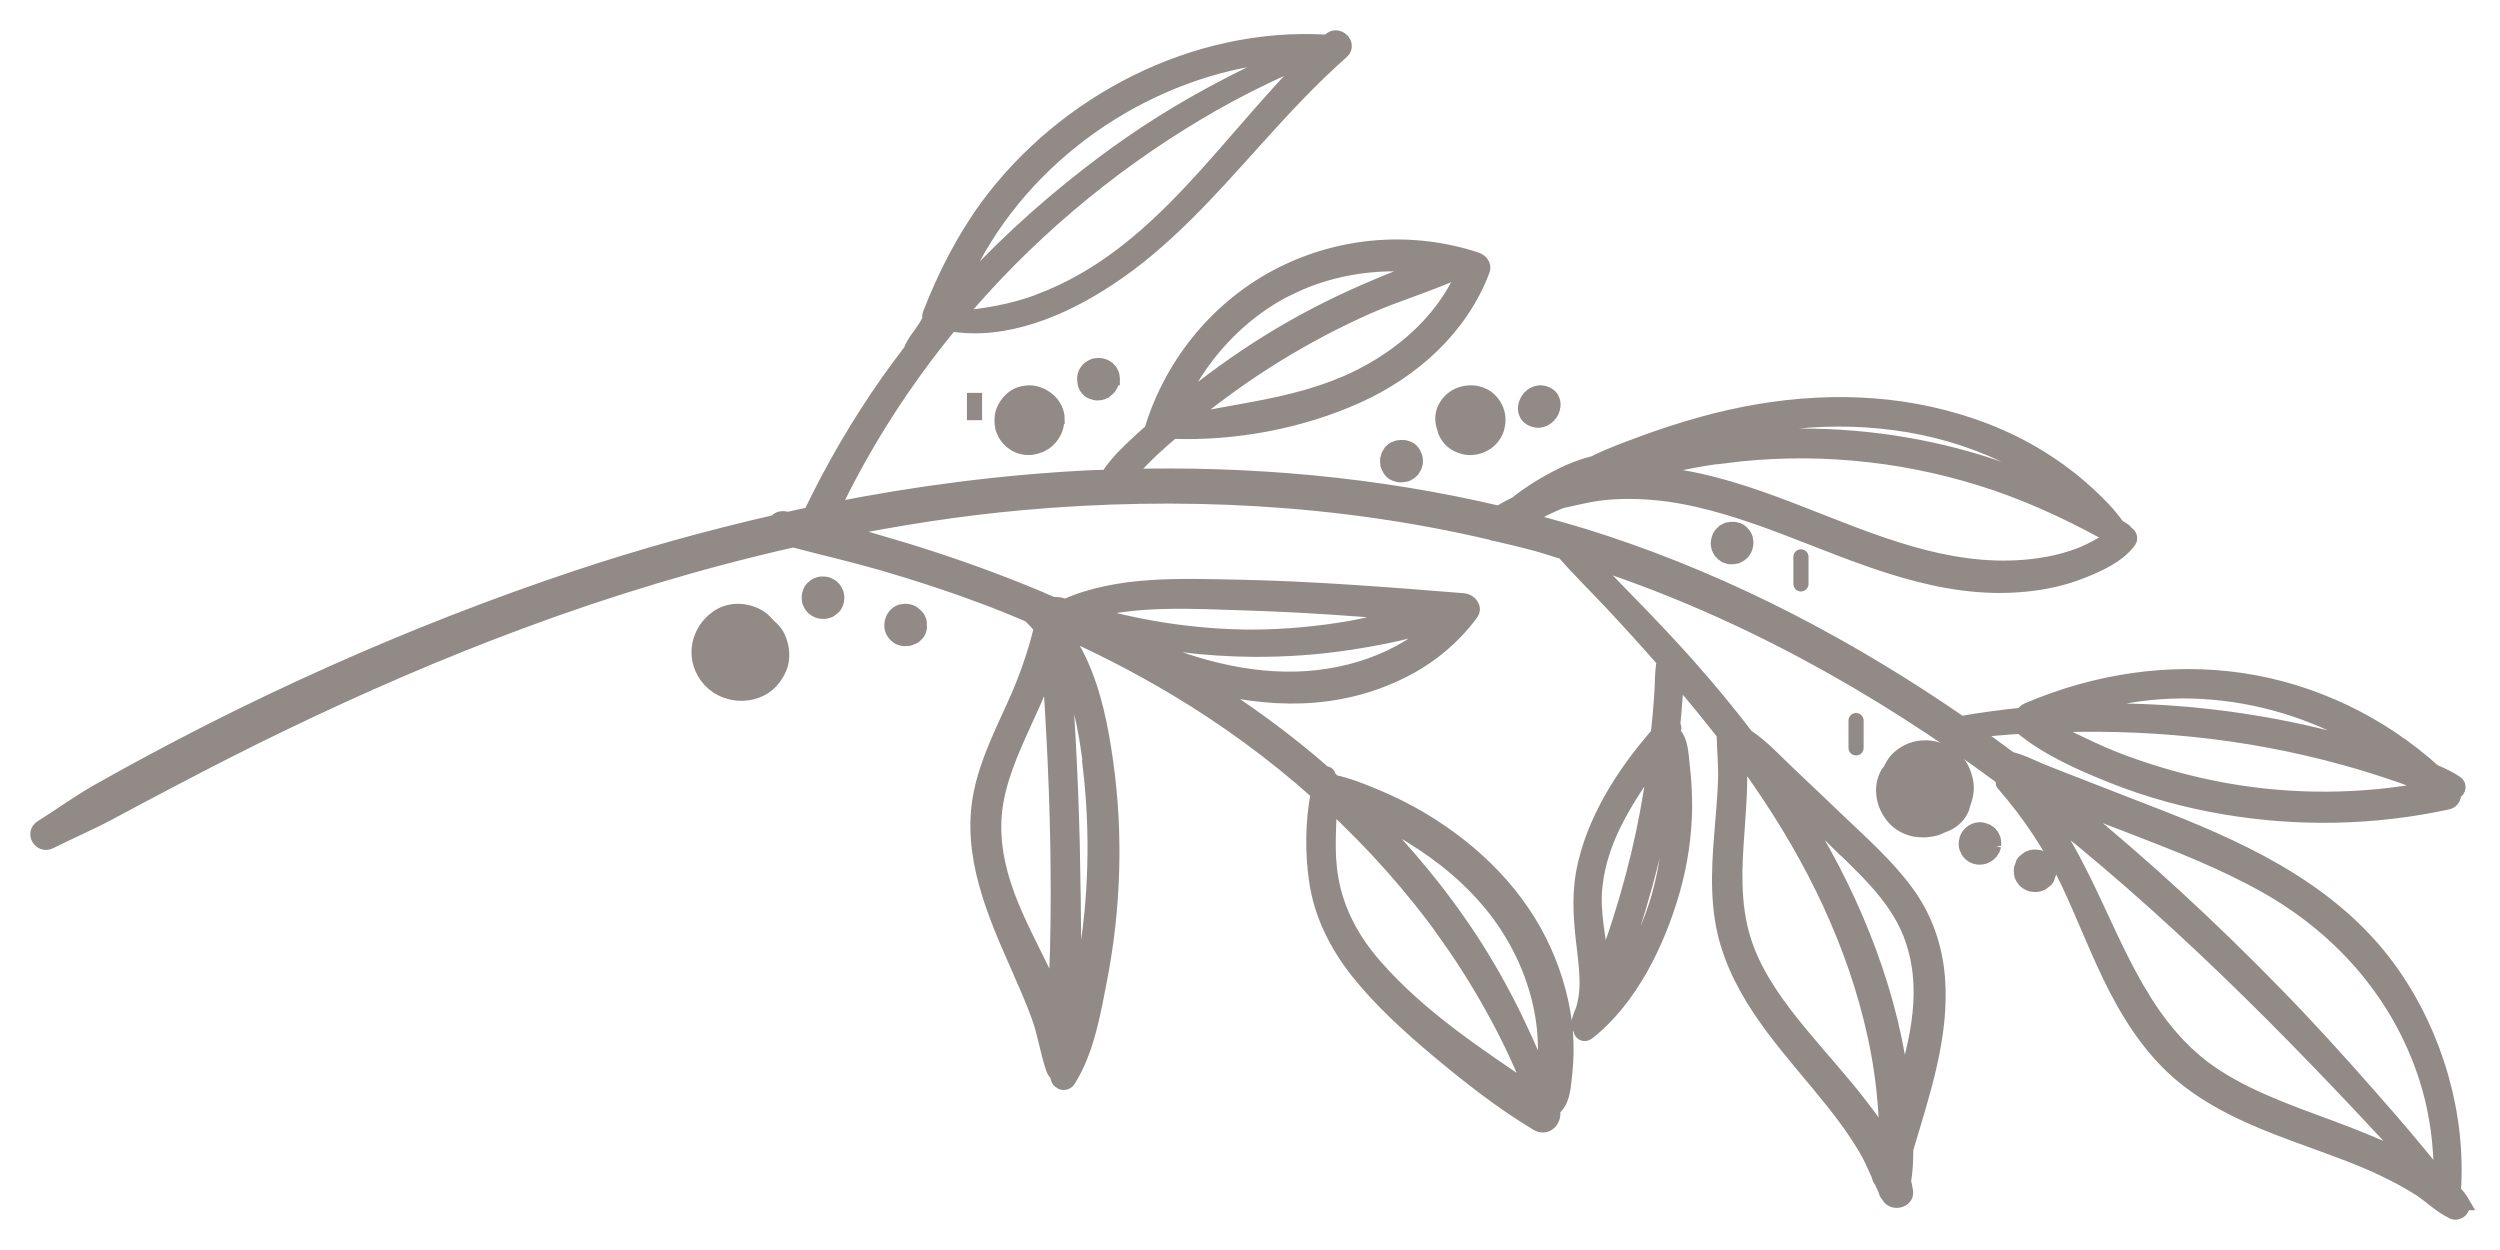 <svg width="66" height="33" viewBox="0 0 66 33" fill="none" xmlns="http://www.w3.org/2000/svg">
<mask id="path-1-outside-1_196_1129" maskUnits="userSpaceOnUse" x="0" y="0" width="66" height="33" fill="black">
<rect fill="white" width="66" height="33"/>
<path d="M64.998 31.75C64.937 31.645 64.855 31.546 64.767 31.458C64.91 29.449 64.299 27.352 63.149 25.707C61.702 23.637 59.446 22.539 57.162 21.639C56.436 21.352 55.704 21.076 54.978 20.789C54.609 20.646 54.246 20.508 53.883 20.359C53.613 20.248 53.349 20.105 53.068 20.044C52.721 19.791 52.38 19.537 52.028 19.288C52.468 19.239 52.909 19.2 53.349 19.172C54.053 19.757 54.934 20.144 55.776 20.48C56.716 20.856 57.707 21.126 58.703 21.297C60.667 21.634 62.676 21.595 64.624 21.17C64.745 21.143 64.794 21.016 64.767 20.911C64.888 20.905 64.943 20.745 64.833 20.674C64.651 20.552 64.453 20.458 64.249 20.375C62.841 19.106 61.075 18.251 59.198 17.969C57.267 17.682 55.319 17.991 53.53 18.753C53.464 18.78 53.426 18.83 53.415 18.88C52.865 18.935 52.309 19.007 51.764 19.106C48.853 17.097 45.706 15.436 42.344 14.327C41.645 14.095 40.935 13.896 40.22 13.714C40.478 13.571 40.737 13.427 41.012 13.306C41.078 13.278 41.144 13.251 41.21 13.223C41.628 13.129 42.052 13.024 42.481 12.991C42.998 12.952 43.516 12.975 44.027 13.041C45.095 13.19 46.124 13.537 47.131 13.918C49.172 14.696 51.247 15.651 53.486 15.419C53.987 15.37 54.488 15.259 54.956 15.072C55.39 14.901 55.924 14.663 56.205 14.271C56.254 14.2 56.199 14.1 56.117 14.078C56.111 14.051 56.095 14.023 56.067 14.007C56.012 13.968 55.952 13.935 55.897 13.902C55.671 13.576 55.379 13.284 55.093 13.024C54.714 12.677 54.301 12.367 53.866 12.097C52.98 11.545 51.979 11.164 50.961 10.938C48.974 10.496 46.905 10.657 44.952 11.197C44.418 11.346 43.895 11.512 43.378 11.705C42.949 11.865 42.498 12.025 42.085 12.235C41.65 12.34 41.237 12.533 40.852 12.754C40.594 12.897 40.346 13.063 40.115 13.239C40.087 13.261 40.06 13.284 40.032 13.306C39.873 13.383 39.719 13.466 39.57 13.554C36.34 12.792 33 12.494 29.682 12.583C29.935 12.356 30.166 12.091 30.414 11.86C30.59 11.694 30.772 11.54 30.953 11.385C32.587 11.446 34.337 11.12 35.828 10.447C37.292 9.785 38.563 8.653 39.136 7.124C39.18 7.009 39.081 6.893 38.976 6.859C37.287 6.302 35.438 6.44 33.847 7.24C32.208 8.063 30.97 9.553 30.425 11.308C30.419 11.33 30.419 11.346 30.419 11.363C30.331 11.446 30.238 11.518 30.15 11.6C29.831 11.904 29.473 12.218 29.247 12.599C29.077 12.605 28.906 12.61 28.741 12.616C26.463 12.732 24.196 13.024 21.956 13.471C22.798 11.7 23.86 10.05 25.098 8.548C26.546 8.791 28.048 8.145 29.242 7.362C30.744 6.379 31.933 5.022 33.127 3.697C33.858 2.886 34.601 2.08 35.421 1.357C35.625 1.175 35.322 0.871 35.119 1.059C35.108 1.07 35.097 1.081 35.08 1.092C35.058 1.098 35.036 1.109 35.014 1.114C31.547 0.91 28.103 2.693 26.067 5.463C25.434 6.33 24.95 7.29 24.559 8.289C24.537 8.344 24.543 8.394 24.559 8.432C24.499 8.537 24.438 8.648 24.366 8.747C24.295 8.857 24.207 8.957 24.141 9.073C24.113 9.122 24.075 9.188 24.053 9.26C23.849 9.525 23.651 9.796 23.459 10.066C22.677 11.175 21.989 12.356 21.401 13.582C21.203 13.626 21.004 13.67 20.806 13.714C20.773 13.709 20.746 13.703 20.713 13.697C20.608 13.681 20.526 13.725 20.476 13.791C18.693 14.2 16.927 14.691 15.194 15.27C10.836 16.727 6.577 18.642 2.576 20.905C2.07 21.192 1.597 21.54 1.101 21.849C0.87 21.992 1.074 22.335 1.316 22.213C1.839 21.948 2.378 21.722 2.89 21.446C3.39 21.181 3.886 20.911 4.386 20.651C5.404 20.116 6.422 19.592 7.457 19.095C9.515 18.102 11.611 17.191 13.757 16.396C16.102 15.524 18.501 14.801 20.938 14.249C21.725 14.454 22.512 14.636 23.294 14.862C24.185 15.121 25.071 15.408 25.94 15.734C26.358 15.889 26.766 16.054 27.178 16.231C27.294 16.336 27.398 16.451 27.497 16.573C27.327 17.279 27.09 17.947 26.788 18.615C26.447 19.371 26.067 20.127 25.902 20.949C25.577 22.544 26.254 24.095 26.887 25.525C27.074 25.95 27.266 26.38 27.426 26.822C27.596 27.28 27.657 27.771 27.817 28.224C27.839 28.29 27.883 28.334 27.932 28.367C27.932 28.372 27.932 28.384 27.932 28.389C27.91 28.555 28.114 28.654 28.207 28.499C28.692 27.727 28.862 26.717 29.033 25.834C29.214 24.895 29.319 23.946 29.346 22.991C29.374 22.037 29.324 21.087 29.192 20.144C29.066 19.239 28.89 18.322 28.505 17.483C28.356 17.158 28.163 16.843 27.938 16.567C28.989 17.037 30.012 17.555 31.003 18.146C32.356 18.952 33.633 19.884 34.805 20.933C34.656 21.695 34.651 22.517 34.761 23.262C34.893 24.151 35.295 24.94 35.845 25.641C36.456 26.408 37.204 27.087 37.953 27.716C38.783 28.411 39.653 29.096 40.583 29.653C40.847 29.813 41.067 29.515 40.973 29.283C41.265 29.107 41.271 28.643 41.309 28.334C41.348 27.975 41.353 27.611 41.326 27.252C41.265 26.518 41.067 25.806 40.77 25.133C40.109 23.643 38.915 22.473 37.534 21.645C37.127 21.402 36.698 21.192 36.258 21.01C35.922 20.872 35.57 20.729 35.212 20.657C35.163 20.613 35.119 20.569 35.069 20.524C35.069 20.519 35.069 20.508 35.069 20.502C35.069 20.442 35.009 20.414 34.965 20.425C33.952 19.537 32.857 18.742 31.718 18.03C33.484 18.51 35.311 18.565 37.039 17.693C37.749 17.334 38.36 16.827 38.833 16.187C38.943 16.038 38.783 15.872 38.64 15.861C36.643 15.701 34.645 15.541 32.637 15.502C31.162 15.475 29.506 15.397 28.125 16.015C28.07 15.999 28.015 15.982 27.96 15.966C27.938 15.96 27.927 15.966 27.91 15.966C27.872 15.955 27.833 15.955 27.8 15.966C27.509 15.839 27.217 15.712 26.92 15.596C25.929 15.199 24.917 14.845 23.893 14.531C23.288 14.349 22.672 14.167 22.05 14.007C23.684 13.675 25.335 13.416 26.997 13.267C31.129 12.897 35.328 13.107 39.372 14.056C39.405 14.073 39.438 14.084 39.477 14.084C39.829 14.167 40.187 14.249 40.533 14.343C40.786 14.409 41.034 14.498 41.282 14.569C41.683 15.028 42.123 15.458 42.542 15.905C42.998 16.391 43.444 16.882 43.884 17.384C43.901 17.406 43.923 17.428 43.939 17.45C43.879 17.732 43.895 18.052 43.873 18.333C43.851 18.681 43.818 19.034 43.78 19.382C42.877 20.409 42.063 21.678 41.81 23.025C41.683 23.709 41.749 24.382 41.832 25.061C41.87 25.392 41.909 25.723 41.898 26.055C41.892 26.242 41.865 26.424 41.815 26.606C41.771 26.766 41.678 26.893 41.689 27.064C41.689 27.103 41.711 27.136 41.738 27.164C41.722 27.252 41.821 27.329 41.909 27.258C43.037 26.375 43.758 24.873 44.148 23.521C44.352 22.809 44.462 22.07 44.473 21.336C44.473 20.977 44.457 20.613 44.413 20.254C44.38 19.989 44.385 19.515 44.143 19.349C44.143 19.338 44.143 19.321 44.143 19.31C44.154 19.294 44.165 19.277 44.176 19.266C44.203 19.222 44.187 19.178 44.159 19.145C44.176 18.93 44.203 18.709 44.215 18.494C44.225 18.289 44.253 18.058 44.258 17.831C44.688 18.333 45.111 18.847 45.519 19.371C45.524 19.774 45.568 20.177 45.557 20.58C45.541 21.076 45.491 21.568 45.453 22.059C45.376 23.019 45.337 23.99 45.623 24.923C46.124 26.557 47.367 27.788 48.402 29.09C48.705 29.471 48.991 29.863 49.238 30.276C49.387 30.519 49.497 30.779 49.612 31.038C49.618 31.093 49.64 31.137 49.673 31.171C49.712 31.253 49.745 31.336 49.789 31.419C49.794 31.48 49.822 31.524 49.86 31.557C49.86 31.562 49.866 31.573 49.871 31.579C49.976 31.772 50.339 31.695 50.306 31.458C50.295 31.369 50.273 31.276 50.251 31.187C50.3 30.917 50.311 30.624 50.311 30.337C50.746 28.864 51.269 27.357 51.148 25.817C51.082 25 50.818 24.233 50.333 23.571C49.811 22.854 49.128 22.257 48.49 21.645C48.072 21.242 47.648 20.845 47.224 20.442C46.867 20.105 46.515 19.713 46.102 19.443C45.612 18.803 45.1 18.184 44.567 17.583C44.055 17.009 43.527 16.451 42.987 15.9C42.608 15.508 42.228 15.11 41.826 14.73C45.827 16.004 49.541 18.058 52.914 20.563C52.881 20.596 52.865 20.657 52.903 20.696C53.596 21.496 54.158 22.335 54.609 23.295C55.044 24.217 55.401 25.177 55.869 26.088C56.353 27.02 56.953 27.892 57.795 28.532C58.758 29.267 59.902 29.692 61.031 30.1C61.691 30.343 62.357 30.575 62.989 30.884C63.298 31.033 63.595 31.193 63.881 31.375C64.178 31.568 64.431 31.827 64.75 31.982C64.893 32.054 65.064 31.899 64.976 31.75H64.998ZM63.039 19.956C62.824 19.884 62.61 19.812 62.395 19.746C61.542 19.492 60.678 19.288 59.803 19.134C58.087 18.83 56.337 18.714 54.592 18.791C57.404 17.726 60.596 18.251 63.039 19.956ZM61.911 20.006C62.39 20.138 62.863 20.287 63.331 20.447C63.54 20.519 63.749 20.602 63.958 20.679C64.013 20.729 64.068 20.784 64.123 20.839C62.357 21.176 60.53 21.187 58.758 20.872C57.839 20.707 56.937 20.458 56.056 20.133C55.308 19.857 54.614 19.487 53.899 19.15C56.595 19.023 59.286 19.277 61.911 20.006ZM44.594 11.705C45.502 11.413 46.449 11.214 47.395 11.12C49.392 10.921 51.461 11.225 53.25 12.174C53.751 12.439 54.229 12.748 54.664 13.113C54.73 13.168 54.791 13.228 54.856 13.289C51.615 11.556 47.725 11.109 44.137 11.871C44.291 11.816 44.446 11.755 44.6 11.705H44.594ZM45.524 12.031C47.78 11.738 50.091 11.943 52.265 12.616C53.415 12.969 54.504 13.466 55.561 14.04C55.621 14.106 55.687 14.172 55.748 14.238C55.451 14.393 55.165 14.575 54.846 14.685C54.389 14.851 53.916 14.939 53.437 14.978C52.43 15.061 51.428 14.901 50.46 14.625C48.286 14.007 46.272 12.836 44.005 12.55C43.774 12.522 43.532 12.5 43.29 12.483C44.022 12.279 44.77 12.119 45.524 12.025V12.031ZM35.465 10.149C34.101 10.723 32.654 10.85 31.228 11.159C31.289 11.104 31.349 11.048 31.415 10.993C32.131 10.397 32.896 9.856 33.688 9.365C34.469 8.885 35.284 8.454 36.12 8.085C36.88 7.748 37.694 7.516 38.448 7.169C38.514 7.185 38.574 7.202 38.64 7.224C38.051 8.587 36.813 9.58 35.471 10.149H35.465ZM34.051 7.582C35.201 7.02 36.527 6.848 37.793 7.036C37.182 7.207 36.577 7.467 36.016 7.709C35.146 8.09 34.304 8.526 33.495 9.028C32.703 9.52 31.944 10.066 31.223 10.662C31.151 10.723 31.08 10.789 31.008 10.855C31.597 9.448 32.681 8.25 34.051 7.577V7.582ZM27.453 7.958C26.738 8.228 25.979 8.355 25.225 8.416C27.019 6.269 29.181 4.426 31.597 2.985C32.186 2.632 32.785 2.312 33.407 2.014C33.847 1.799 34.31 1.622 34.755 1.418C32.406 3.692 30.64 6.755 27.459 7.952L27.453 7.958ZM32.477 1.666C33.039 1.534 33.6 1.462 34.172 1.429C33.963 1.517 33.754 1.611 33.545 1.705C32.978 1.964 32.422 2.246 31.878 2.544C30.777 3.145 29.726 3.841 28.736 4.613C27.453 5.607 26.254 6.722 25.175 7.936C26.358 4.795 29.242 2.428 32.477 1.666ZM28.78 20.193C28.989 21.943 28.95 23.726 28.642 25.464C28.559 25.911 28.466 26.352 28.35 26.788C28.35 26.689 28.345 26.595 28.345 26.502C28.345 26.038 28.345 25.574 28.345 25.111C28.339 24.167 28.328 23.218 28.306 22.274C28.284 21.347 28.246 20.42 28.196 19.492C28.169 19.012 28.141 18.532 28.103 18.047C28.086 17.837 28.075 17.616 28.059 17.401C28.483 18.245 28.675 19.233 28.791 20.188L28.78 20.193ZM27.696 17.456C27.712 17.693 27.74 17.936 27.751 18.168C27.778 18.609 27.806 19.056 27.828 19.498C27.877 20.425 27.91 21.352 27.927 22.279C27.943 23.207 27.943 24.134 27.921 25.061C27.91 25.508 27.888 25.95 27.866 26.397C27.866 26.408 27.866 26.413 27.866 26.424C27.789 26.242 27.712 26.066 27.63 25.883C27.283 25.138 26.881 24.421 26.595 23.654C26.303 22.87 26.144 22.02 26.287 21.187C26.43 20.348 26.81 19.575 27.156 18.808C27.354 18.372 27.558 17.919 27.696 17.45V17.456ZM36.225 21.501C36.681 21.722 37.127 21.971 37.551 22.252C38.371 22.793 39.13 23.477 39.691 24.288C40.187 25.006 40.539 25.817 40.704 26.673C40.786 27.103 40.819 27.55 40.792 27.986C40.781 28.19 40.753 28.395 40.715 28.593C40.555 28.091 40.33 27.6 40.115 27.142C39.779 26.419 39.394 25.718 38.971 25.044C38.134 23.726 37.138 22.517 36.032 21.413C36.098 21.441 36.159 21.468 36.225 21.501ZM38.228 24.719C38.734 25.431 39.191 26.181 39.603 26.954C39.807 27.34 39.999 27.732 40.175 28.135C40.286 28.378 40.385 28.626 40.489 28.869C39.014 27.87 37.479 26.866 36.302 25.519C35.713 24.851 35.289 24.084 35.135 23.201C35.014 22.522 35.08 21.849 35.097 21.176C36.258 22.246 37.314 23.427 38.233 24.719H38.228ZM33.941 17.931C32.334 17.909 30.81 17.357 29.363 16.672C30.573 16.981 31.828 17.13 33.077 17.141C33.941 17.147 34.805 17.086 35.658 16.954C36.472 16.827 37.325 16.661 38.101 16.369C37.033 17.467 35.449 17.953 33.941 17.931ZM32.879 15.916C34.348 15.96 35.812 16.065 37.276 16.187C36.742 16.341 36.208 16.49 35.652 16.59C34.8 16.738 33.936 16.816 33.072 16.821C31.558 16.821 30.067 16.584 28.614 16.165C29.979 15.773 31.492 15.872 32.879 15.916ZM44.104 21.33C44.115 22.042 44.033 22.749 43.862 23.433C43.692 24.123 43.417 24.785 43.059 25.398C42.828 25.801 42.547 26.159 42.261 26.513C42.432 26.242 42.553 25.928 42.674 25.641C42.817 25.293 42.943 24.934 43.059 24.581C43.323 23.775 43.549 22.953 43.73 22.125C43.857 21.551 43.95 20.977 44.033 20.398C44.077 20.707 44.099 21.016 44.104 21.33ZM43.73 19.945C43.642 20.629 43.532 21.314 43.389 21.987C43.224 22.765 43.02 23.532 42.778 24.294C42.657 24.675 42.525 25.044 42.393 25.42C42.36 25.514 42.327 25.608 42.289 25.696C42.289 25.635 42.288 25.569 42.278 25.508C42.212 24.796 42.024 24.095 42.107 23.378C42.25 22.059 42.998 20.999 43.73 19.945ZM48.386 22.103C49.15 22.859 50.036 23.615 50.438 24.642C50.983 26.038 50.642 27.44 50.223 28.82C50.185 28.494 50.141 28.168 50.086 27.848C49.866 26.617 49.486 25.425 48.996 24.277C48.484 23.074 47.846 21.937 47.12 20.856C47.538 21.275 47.962 21.695 48.386 22.108V22.103ZM46.465 20.629C47.868 22.66 48.974 24.912 49.502 27.335C49.651 28.008 49.745 28.693 49.789 29.382C49.805 29.647 49.805 29.907 49.805 30.172C49.607 29.846 49.381 29.543 49.172 29.267C48.65 28.577 48.055 27.936 47.505 27.269C46.966 26.612 46.443 25.911 46.129 25.111C45.772 24.206 45.766 23.24 45.832 22.285C45.865 21.733 45.92 21.176 45.926 20.618C45.926 20.37 45.926 20.105 45.909 19.851C46.102 20.105 46.283 20.364 46.465 20.629ZM63.622 30.685C63.089 30.392 62.522 30.161 61.955 29.94C60.783 29.487 59.561 29.112 58.499 28.428C56.656 27.241 55.935 25.144 55.011 23.267C54.647 22.533 54.235 21.755 53.673 21.137C57.256 23.913 60.458 27.147 63.523 30.475C63.622 30.58 63.721 30.685 63.82 30.795C63.754 30.757 63.683 30.718 63.622 30.685ZM64.415 31.165C63.826 30.398 63.188 29.669 62.549 28.941C61.74 28.019 60.92 27.114 60.062 26.237C58.373 24.504 56.59 22.854 54.714 21.33C54.614 21.253 54.515 21.176 54.416 21.099C54.416 21.099 54.422 21.099 54.427 21.099C55.044 21.336 55.66 21.573 56.276 21.81C57.476 22.274 58.675 22.738 59.798 23.367C61.74 24.454 63.248 26.126 63.991 28.24C64.327 29.2 64.464 30.188 64.453 31.198C64.437 31.187 64.426 31.176 64.409 31.165H64.415Z"/>
<path d="M46.082 14.255C46.082 14.209 46.059 14.168 46.03 14.128C45.996 14.075 45.95 14.035 45.892 14.006C45.892 14.006 45.886 14.006 45.88 14.006C45.851 13.994 45.817 13.982 45.788 13.977C45.759 13.977 45.724 13.977 45.696 13.977L45.603 13.994C45.603 13.994 45.545 14.023 45.522 14.035C45.499 14.058 45.476 14.075 45.453 14.099C45.436 14.128 45.419 14.151 45.401 14.18C45.39 14.209 45.378 14.244 45.372 14.273C45.361 14.319 45.361 14.365 45.372 14.412C45.372 14.441 45.384 14.476 45.401 14.499C45.413 14.528 45.43 14.557 45.453 14.574C45.47 14.603 45.493 14.621 45.522 14.638C45.545 14.661 45.574 14.673 45.609 14.679C45.638 14.69 45.672 14.702 45.701 14.696C45.73 14.696 45.765 14.696 45.794 14.69C45.822 14.69 45.857 14.679 45.88 14.661C45.926 14.644 45.961 14.615 45.996 14.58C45.996 14.58 45.996 14.58 46.001 14.574C46.042 14.522 46.071 14.47 46.082 14.4C46.094 14.354 46.094 14.307 46.082 14.261V14.255Z"/>
<path d="M47.545 14.722C47.545 14.562 47.545 15.234 47.545 15.394C47.545 15.554 47.545 14.882 47.545 14.722Z"/>
<path d="M51.797 21.317C51.811 21.282 51.811 21.241 51.825 21.206C51.895 21.027 51.93 20.828 51.895 20.642C51.846 20.387 51.734 20.14 51.517 19.981C51.293 19.816 51.034 19.727 50.754 19.747C50.495 19.761 50.243 19.885 50.068 20.078C50.005 20.153 49.949 20.243 49.914 20.332C49.893 20.36 49.872 20.38 49.851 20.408C49.613 20.807 49.739 21.33 50.061 21.64C50.215 21.785 50.439 21.888 50.656 21.902C50.81 21.916 50.929 21.902 51.083 21.867C51.16 21.847 51.223 21.812 51.293 21.778C51.293 21.778 51.3 21.778 51.307 21.778C51.328 21.771 51.349 21.757 51.363 21.75C51.363 21.75 51.37 21.75 51.377 21.75C51.559 21.668 51.72 21.516 51.79 21.33L51.797 21.317Z"/>
<path d="M52.631 22.334V22.241C52.631 22.192 52.62 22.148 52.598 22.11C52.587 22.083 52.571 22.056 52.55 22.034C52.533 22.006 52.506 21.985 52.479 21.974C52.452 21.952 52.425 21.936 52.392 21.93C52.349 21.914 52.305 21.903 52.256 21.908C52.256 21.908 52.251 21.908 52.246 21.908C52.181 21.908 52.126 21.936 52.072 21.968C52.018 22.006 51.974 22.05 51.947 22.11C51.92 22.17 51.909 22.23 51.909 22.295C51.909 22.345 51.925 22.388 51.947 22.426C51.963 22.47 51.99 22.508 52.029 22.541C52.077 22.584 52.137 22.612 52.202 22.622C52.262 22.633 52.327 22.628 52.387 22.606C52.446 22.584 52.495 22.552 52.539 22.503C52.539 22.503 52.544 22.497 52.55 22.492L52.604 22.41C52.615 22.377 52.626 22.35 52.636 22.317L52.631 22.334Z"/>
<path d="M54.087 23.04C54.097 22.978 54.087 22.916 54.076 22.865C54.065 22.834 54.044 22.813 54.033 22.782C54.001 22.731 53.947 22.69 53.883 22.659C53.84 22.638 53.786 22.628 53.743 22.628C53.7 22.628 53.647 22.628 53.604 22.648C53.561 22.659 53.518 22.69 53.486 22.721C53.443 22.752 53.411 22.782 53.4 22.834C53.4 22.865 53.379 22.896 53.368 22.927C53.357 22.988 53.368 23.05 53.379 23.112C53.389 23.143 53.411 23.163 53.422 23.194C53.454 23.246 53.508 23.287 53.572 23.318C53.615 23.338 53.668 23.349 53.711 23.349C53.754 23.349 53.808 23.349 53.851 23.328C53.894 23.318 53.936 23.287 53.968 23.256C54.011 23.225 54.044 23.194 54.054 23.143C54.054 23.112 54.076 23.081 54.087 23.05V23.04Z"/>
<path d="M49 19.451C49 19.391 49 19.324 49 19.264C49 19.234 49 19.212 49 19.182C49 19.13 49 19.085 49 19.055C49 19.033 49 19.018 49 19.025C49 19.025 49 19.025 49 19.04C49 19.055 49 19.078 49 19.115C49 19.145 49 19.182 49 19.227V19.317C49 19.376 49 19.444 49 19.503C49 19.533 49 19.555 49 19.585C49 19.638 49 19.683 49 19.712C49 19.735 49 19.75 49 19.742C49 19.742 49 19.742 49 19.727C49 19.712 49 19.69 49 19.653C49 19.623 49 19.585 49 19.541C49 19.511 49 19.481 49 19.451Z"/>
<path d="M39.504 10.842C39.438 10.671 39.31 10.514 39.137 10.439C38.964 10.358 38.771 10.354 38.588 10.409C38.405 10.464 38.247 10.6 38.161 10.766C38.074 10.927 38.069 11.133 38.14 11.305C38.15 11.335 38.15 11.365 38.161 11.39C38.206 11.486 38.262 11.571 38.344 11.642C38.43 11.717 38.522 11.757 38.629 11.788C38.776 11.833 38.954 11.818 39.097 11.757C39.198 11.712 39.28 11.662 39.356 11.581C39.387 11.551 39.407 11.521 39.427 11.486C39.453 11.45 39.473 11.42 39.488 11.38C39.555 11.204 39.57 11.013 39.499 10.836L39.504 10.842Z"/>
<path d="M40.793 10.396C40.364 10.238 40.046 10.912 40.48 11.069C40.909 11.227 41.227 10.554 40.793 10.396Z"/>
<path d="M37.364 12.141C37.364 12.094 37.345 12.046 37.327 12.008C37.318 11.979 37.299 11.951 37.281 11.932C37.253 11.894 37.216 11.865 37.17 11.846C37.143 11.837 37.106 11.827 37.078 11.818C37.014 11.808 36.959 11.818 36.894 11.827C36.876 11.827 36.867 11.837 36.848 11.846C36.83 11.846 36.821 11.856 36.802 11.865C36.802 11.865 36.793 11.865 36.784 11.875C36.747 11.903 36.71 11.932 36.692 11.979C36.664 12.018 36.646 12.065 36.636 12.113V12.208C36.636 12.255 36.646 12.303 36.673 12.341C36.682 12.369 36.701 12.398 36.719 12.417C36.747 12.455 36.784 12.483 36.83 12.502C36.857 12.512 36.885 12.521 36.922 12.531C36.986 12.54 37.041 12.531 37.097 12.521C37.143 12.512 37.17 12.493 37.216 12.464C37.253 12.436 37.29 12.407 37.308 12.36C37.336 12.322 37.354 12.274 37.364 12.227C37.364 12.198 37.364 12.16 37.364 12.132V12.141Z"/>
<path d="M27.909 11.07C27.909 10.875 27.808 10.68 27.659 10.559C27.504 10.431 27.295 10.35 27.099 10.377C26.984 10.391 26.869 10.424 26.775 10.492C26.674 10.566 26.599 10.653 26.539 10.761C26.498 10.835 26.464 10.929 26.458 11.016C26.451 11.137 26.451 11.259 26.505 11.373C26.532 11.427 26.552 11.481 26.586 11.521C26.626 11.568 26.66 11.615 26.714 11.655C26.761 11.689 26.809 11.729 26.863 11.75C26.917 11.77 26.977 11.797 27.038 11.803C27.18 11.83 27.328 11.803 27.457 11.743C27.457 11.743 27.457 11.743 27.463 11.743C27.497 11.723 27.538 11.703 27.572 11.682C27.572 11.682 27.585 11.682 27.585 11.676C27.686 11.602 27.754 11.521 27.815 11.413C27.875 11.306 27.896 11.191 27.896 11.077L27.909 11.07Z"/>
<path d="M29.364 10.02C29.364 10.02 29.364 9.989 29.364 9.971C29.364 9.94 29.351 9.909 29.345 9.885C29.332 9.86 29.319 9.829 29.307 9.805C29.288 9.78 29.269 9.762 29.244 9.737C29.206 9.706 29.168 9.682 29.117 9.67C29.085 9.657 29.054 9.651 29.022 9.651C28.991 9.651 28.959 9.651 28.927 9.657C28.896 9.657 28.864 9.67 28.839 9.688C28.794 9.706 28.756 9.731 28.725 9.768C28.693 9.805 28.668 9.842 28.655 9.891C28.643 9.921 28.636 9.952 28.636 9.983C28.636 10.014 28.636 10.044 28.643 10.075C28.643 10.093 28.649 10.112 28.655 10.13C28.655 10.13 28.655 10.143 28.655 10.149C28.674 10.204 28.706 10.253 28.75 10.29C28.782 10.321 28.826 10.345 28.87 10.351C28.915 10.37 28.959 10.376 29.003 10.37C29.06 10.37 29.117 10.345 29.168 10.315C29.168 10.315 29.18 10.308 29.18 10.302C29.18 10.302 29.18 10.302 29.187 10.302L29.256 10.241C29.256 10.241 29.294 10.185 29.313 10.161C29.338 10.118 29.345 10.075 29.345 10.026L29.364 10.02Z"/>
<path d="M25.727 10.807C25.727 10.738 25.727 10.681 25.727 10.612C25.727 10.589 25.727 10.555 25.727 10.532C25.727 10.475 25.727 10.429 25.727 10.406C25.727 10.383 25.727 10.372 25.727 10.372C25.727 10.372 25.727 10.372 25.727 10.383C25.727 10.395 25.727 10.418 25.727 10.452C25.727 10.486 25.727 10.521 25.727 10.567C25.727 10.601 25.727 10.635 25.727 10.658C25.727 10.727 25.727 10.784 25.727 10.853C25.727 10.876 25.727 10.91 25.727 10.933C25.727 10.99 25.727 11.036 25.727 11.059C25.727 11.082 25.727 11.093 25.727 11.093C25.727 11.093 25.727 11.093 25.727 11.082C25.727 11.07 25.727 11.047 25.727 11.013C25.727 10.979 25.727 10.944 25.727 10.899C25.727 10.864 25.727 10.83 25.727 10.807Z"/>
<path d="M20.634 17.369C20.647 17.155 20.603 16.959 20.503 16.77C20.447 16.676 20.371 16.594 20.29 16.531C20.177 16.392 20.034 16.272 19.858 16.209C19.552 16.096 19.214 16.115 18.938 16.31C18.694 16.48 18.519 16.751 18.469 17.047C18.413 17.388 18.525 17.709 18.757 17.961C19.201 18.434 20.04 18.421 20.428 17.886C20.534 17.734 20.622 17.564 20.634 17.375V17.369Z"/>
<path d="M22.085 15.848C22.096 15.785 22.091 15.727 22.073 15.664C22.061 15.635 22.044 15.606 22.032 15.583C21.997 15.531 21.95 15.484 21.886 15.455C21.839 15.432 21.792 15.421 21.745 15.421C21.698 15.415 21.651 15.421 21.604 15.438C21.557 15.45 21.516 15.479 21.487 15.508C21.446 15.536 21.417 15.571 21.399 15.617C21.387 15.646 21.376 15.681 21.37 15.71C21.358 15.773 21.364 15.831 21.381 15.895C21.393 15.924 21.411 15.952 21.422 15.976C21.458 16.028 21.505 16.074 21.569 16.103C21.616 16.126 21.663 16.137 21.71 16.137C21.757 16.143 21.803 16.137 21.85 16.12C21.897 16.108 21.938 16.08 21.968 16.051C22.009 16.022 22.038 15.987 22.055 15.941C22.067 15.912 22.079 15.877 22.085 15.848Z"/>
<path d="M24.268 16.535C24.268 16.535 24.268 16.478 24.268 16.443C24.268 16.409 24.257 16.386 24.245 16.363C24.234 16.317 24.2 16.282 24.166 16.259C24.166 16.248 24.144 16.236 24.133 16.225C24.087 16.179 24.031 16.156 23.963 16.144C23.907 16.133 23.839 16.144 23.783 16.156C23.726 16.179 23.67 16.213 23.636 16.259C23.602 16.294 23.579 16.34 23.568 16.386C23.546 16.432 23.546 16.478 23.546 16.524C23.546 16.593 23.568 16.65 23.602 16.696C23.636 16.754 23.681 16.788 23.737 16.823C23.794 16.846 23.862 16.869 23.918 16.857C23.929 16.857 23.952 16.857 23.963 16.857C23.986 16.857 24.02 16.846 24.042 16.834C24.065 16.823 24.099 16.811 24.121 16.8C24.144 16.777 24.166 16.765 24.189 16.742C24.223 16.708 24.245 16.673 24.257 16.627C24.268 16.604 24.279 16.57 24.268 16.535Z"/>
</mask>
<path d="M64.998 31.75C64.937 31.645 64.855 31.546 64.767 31.458C64.91 29.449 64.299 27.352 63.149 25.707C61.702 23.637 59.446 22.539 57.162 21.639C56.436 21.352 55.704 21.076 54.978 20.789C54.609 20.646 54.246 20.508 53.883 20.359C53.613 20.248 53.349 20.105 53.068 20.044C52.721 19.791 52.38 19.537 52.028 19.288C52.468 19.239 52.909 19.2 53.349 19.172C54.053 19.757 54.934 20.144 55.776 20.48C56.716 20.856 57.707 21.126 58.703 21.297C60.667 21.634 62.676 21.595 64.624 21.17C64.745 21.143 64.794 21.016 64.767 20.911C64.888 20.905 64.943 20.745 64.833 20.674C64.651 20.552 64.453 20.458 64.249 20.375C62.841 19.106 61.075 18.251 59.198 17.969C57.267 17.682 55.319 17.991 53.53 18.753C53.464 18.78 53.426 18.83 53.415 18.88C52.865 18.935 52.309 19.007 51.764 19.106C48.853 17.097 45.706 15.436 42.344 14.327C41.645 14.095 40.935 13.896 40.22 13.714C40.478 13.571 40.737 13.427 41.012 13.306C41.078 13.278 41.144 13.251 41.21 13.223C41.628 13.129 42.052 13.024 42.481 12.991C42.998 12.952 43.516 12.975 44.027 13.041C45.095 13.19 46.124 13.537 47.131 13.918C49.172 14.696 51.247 15.651 53.486 15.419C53.987 15.37 54.488 15.259 54.956 15.072C55.39 14.901 55.924 14.663 56.205 14.271C56.254 14.2 56.199 14.1 56.117 14.078C56.111 14.051 56.095 14.023 56.067 14.007C56.012 13.968 55.952 13.935 55.897 13.902C55.671 13.576 55.379 13.284 55.093 13.024C54.714 12.677 54.301 12.367 53.866 12.097C52.98 11.545 51.979 11.164 50.961 10.938C48.974 10.496 46.905 10.657 44.952 11.197C44.418 11.346 43.895 11.512 43.378 11.705C42.949 11.865 42.498 12.025 42.085 12.235C41.65 12.34 41.237 12.533 40.852 12.754C40.594 12.897 40.346 13.063 40.115 13.239C40.087 13.261 40.06 13.284 40.032 13.306C39.873 13.383 39.719 13.466 39.57 13.554C36.34 12.792 33 12.494 29.682 12.583C29.935 12.356 30.166 12.091 30.414 11.86C30.59 11.694 30.772 11.54 30.953 11.385C32.587 11.446 34.337 11.12 35.828 10.447C37.292 9.785 38.563 8.653 39.136 7.124C39.18 7.009 39.081 6.893 38.976 6.859C37.287 6.302 35.438 6.44 33.847 7.24C32.208 8.063 30.97 9.553 30.425 11.308C30.419 11.33 30.419 11.346 30.419 11.363C30.331 11.446 30.238 11.518 30.15 11.6C29.831 11.904 29.473 12.218 29.247 12.599C29.077 12.605 28.906 12.61 28.741 12.616C26.463 12.732 24.196 13.024 21.956 13.471C22.798 11.7 23.86 10.05 25.098 8.548C26.546 8.791 28.048 8.145 29.242 7.362C30.744 6.379 31.933 5.022 33.127 3.697C33.858 2.886 34.601 2.08 35.421 1.357C35.625 1.175 35.322 0.871 35.119 1.059C35.108 1.07 35.097 1.081 35.08 1.092C35.058 1.098 35.036 1.109 35.014 1.114C31.547 0.91 28.103 2.693 26.067 5.463C25.434 6.33 24.95 7.29 24.559 8.289C24.537 8.344 24.543 8.394 24.559 8.432C24.499 8.537 24.438 8.648 24.366 8.747C24.295 8.857 24.207 8.957 24.141 9.073C24.113 9.122 24.075 9.188 24.053 9.26C23.849 9.525 23.651 9.796 23.459 10.066C22.677 11.175 21.989 12.356 21.401 13.582C21.203 13.626 21.004 13.67 20.806 13.714C20.773 13.709 20.746 13.703 20.713 13.697C20.608 13.681 20.526 13.725 20.476 13.791C18.693 14.2 16.927 14.691 15.194 15.27C10.836 16.727 6.577 18.642 2.576 20.905C2.07 21.192 1.597 21.54 1.101 21.849C0.87 21.992 1.074 22.335 1.316 22.213C1.839 21.948 2.378 21.722 2.89 21.446C3.39 21.181 3.886 20.911 4.386 20.651C5.404 20.116 6.422 19.592 7.457 19.095C9.515 18.102 11.611 17.191 13.757 16.396C16.102 15.524 18.501 14.801 20.938 14.249C21.725 14.454 22.512 14.636 23.294 14.862C24.185 15.121 25.071 15.408 25.94 15.734C26.358 15.889 26.766 16.054 27.178 16.231C27.294 16.336 27.398 16.451 27.497 16.573C27.327 17.279 27.09 17.947 26.788 18.615C26.447 19.371 26.067 20.127 25.902 20.949C25.577 22.544 26.254 24.095 26.887 25.525C27.074 25.95 27.266 26.38 27.426 26.822C27.596 27.28 27.657 27.771 27.817 28.224C27.839 28.29 27.883 28.334 27.932 28.367C27.932 28.372 27.932 28.384 27.932 28.389C27.91 28.555 28.114 28.654 28.207 28.499C28.692 27.727 28.862 26.717 29.033 25.834C29.214 24.895 29.319 23.946 29.346 22.991C29.374 22.037 29.324 21.087 29.192 20.144C29.066 19.239 28.89 18.322 28.505 17.483C28.356 17.158 28.163 16.843 27.938 16.567C28.989 17.037 30.012 17.555 31.003 18.146C32.356 18.952 33.633 19.884 34.805 20.933C34.656 21.695 34.651 22.517 34.761 23.262C34.893 24.151 35.295 24.94 35.845 25.641C36.456 26.408 37.204 27.087 37.953 27.716C38.783 28.411 39.653 29.096 40.583 29.653C40.847 29.813 41.067 29.515 40.973 29.283C41.265 29.107 41.271 28.643 41.309 28.334C41.348 27.975 41.353 27.611 41.326 27.252C41.265 26.518 41.067 25.806 40.77 25.133C40.109 23.643 38.915 22.473 37.534 21.645C37.127 21.402 36.698 21.192 36.258 21.01C35.922 20.872 35.57 20.729 35.212 20.657C35.163 20.613 35.119 20.569 35.069 20.524C35.069 20.519 35.069 20.508 35.069 20.502C35.069 20.442 35.009 20.414 34.965 20.425C33.952 19.537 32.857 18.742 31.718 18.03C33.484 18.51 35.311 18.565 37.039 17.693C37.749 17.334 38.36 16.827 38.833 16.187C38.943 16.038 38.783 15.872 38.64 15.861C36.643 15.701 34.645 15.541 32.637 15.502C31.162 15.475 29.506 15.397 28.125 16.015C28.07 15.999 28.015 15.982 27.96 15.966C27.938 15.96 27.927 15.966 27.91 15.966C27.872 15.955 27.833 15.955 27.8 15.966C27.509 15.839 27.217 15.712 26.92 15.596C25.929 15.199 24.917 14.845 23.893 14.531C23.288 14.349 22.672 14.167 22.05 14.007C23.684 13.675 25.335 13.416 26.997 13.267C31.129 12.897 35.328 13.107 39.372 14.056C39.405 14.073 39.438 14.084 39.477 14.084C39.829 14.167 40.187 14.249 40.533 14.343C40.786 14.409 41.034 14.498 41.282 14.569C41.683 15.028 42.123 15.458 42.542 15.905C42.998 16.391 43.444 16.882 43.884 17.384C43.901 17.406 43.923 17.428 43.939 17.45C43.879 17.732 43.895 18.052 43.873 18.333C43.851 18.681 43.818 19.034 43.78 19.382C42.877 20.409 42.063 21.678 41.81 23.025C41.683 23.709 41.749 24.382 41.832 25.061C41.87 25.392 41.909 25.723 41.898 26.055C41.892 26.242 41.865 26.424 41.815 26.606C41.771 26.766 41.678 26.893 41.689 27.064C41.689 27.103 41.711 27.136 41.738 27.164C41.722 27.252 41.821 27.329 41.909 27.258C43.037 26.375 43.758 24.873 44.148 23.521C44.352 22.809 44.462 22.07 44.473 21.336C44.473 20.977 44.457 20.613 44.413 20.254C44.38 19.989 44.385 19.515 44.143 19.349C44.143 19.338 44.143 19.321 44.143 19.31C44.154 19.294 44.165 19.277 44.176 19.266C44.203 19.222 44.187 19.178 44.159 19.145C44.176 18.93 44.203 18.709 44.215 18.494C44.225 18.289 44.253 18.058 44.258 17.831C44.688 18.333 45.111 18.847 45.519 19.371C45.524 19.774 45.568 20.177 45.557 20.58C45.541 21.076 45.491 21.568 45.453 22.059C45.376 23.019 45.337 23.99 45.623 24.923C46.124 26.557 47.367 27.788 48.402 29.09C48.705 29.471 48.991 29.863 49.238 30.276C49.387 30.519 49.497 30.779 49.612 31.038C49.618 31.093 49.64 31.137 49.673 31.171C49.712 31.253 49.745 31.336 49.789 31.419C49.794 31.48 49.822 31.524 49.86 31.557C49.86 31.562 49.866 31.573 49.871 31.579C49.976 31.772 50.339 31.695 50.306 31.458C50.295 31.369 50.273 31.276 50.251 31.187C50.3 30.917 50.311 30.624 50.311 30.337C50.746 28.864 51.269 27.357 51.148 25.817C51.082 25 50.818 24.233 50.333 23.571C49.811 22.854 49.128 22.257 48.49 21.645C48.072 21.242 47.648 20.845 47.224 20.442C46.867 20.105 46.515 19.713 46.102 19.443C45.612 18.803 45.1 18.184 44.567 17.583C44.055 17.009 43.527 16.451 42.987 15.9C42.608 15.508 42.228 15.11 41.826 14.73C45.827 16.004 49.541 18.058 52.914 20.563C52.881 20.596 52.865 20.657 52.903 20.696C53.596 21.496 54.158 22.335 54.609 23.295C55.044 24.217 55.401 25.177 55.869 26.088C56.353 27.02 56.953 27.892 57.795 28.532C58.758 29.267 59.902 29.692 61.031 30.1C61.691 30.343 62.357 30.575 62.989 30.884C63.298 31.033 63.595 31.193 63.881 31.375C64.178 31.568 64.431 31.827 64.75 31.982C64.893 32.054 65.064 31.899 64.976 31.75H64.998ZM63.039 19.956C62.824 19.884 62.61 19.812 62.395 19.746C61.542 19.492 60.678 19.288 59.803 19.134C58.087 18.83 56.337 18.714 54.592 18.791C57.404 17.726 60.596 18.251 63.039 19.956ZM61.911 20.006C62.39 20.138 62.863 20.287 63.331 20.447C63.54 20.519 63.749 20.602 63.958 20.679C64.013 20.729 64.068 20.784 64.123 20.839C62.357 21.176 60.53 21.187 58.758 20.872C57.839 20.707 56.937 20.458 56.056 20.133C55.308 19.857 54.614 19.487 53.899 19.15C56.595 19.023 59.286 19.277 61.911 20.006ZM44.594 11.705C45.502 11.413 46.449 11.214 47.395 11.12C49.392 10.921 51.461 11.225 53.25 12.174C53.751 12.439 54.229 12.748 54.664 13.113C54.73 13.168 54.791 13.228 54.856 13.289C51.615 11.556 47.725 11.109 44.137 11.871C44.291 11.816 44.446 11.755 44.6 11.705H44.594ZM45.524 12.031C47.78 11.738 50.091 11.943 52.265 12.616C53.415 12.969 54.504 13.466 55.561 14.04C55.621 14.106 55.687 14.172 55.748 14.238C55.451 14.393 55.165 14.575 54.846 14.685C54.389 14.851 53.916 14.939 53.437 14.978C52.43 15.061 51.428 14.901 50.46 14.625C48.286 14.007 46.272 12.836 44.005 12.55C43.774 12.522 43.532 12.5 43.29 12.483C44.022 12.279 44.77 12.119 45.524 12.025V12.031ZM35.465 10.149C34.101 10.723 32.654 10.85 31.228 11.159C31.289 11.104 31.349 11.048 31.415 10.993C32.131 10.397 32.896 9.856 33.688 9.365C34.469 8.885 35.284 8.454 36.12 8.085C36.88 7.748 37.694 7.516 38.448 7.169C38.514 7.185 38.574 7.202 38.64 7.224C38.051 8.587 36.813 9.58 35.471 10.149H35.465ZM34.051 7.582C35.201 7.02 36.527 6.848 37.793 7.036C37.182 7.207 36.577 7.467 36.016 7.709C35.146 8.09 34.304 8.526 33.495 9.028C32.703 9.52 31.944 10.066 31.223 10.662C31.151 10.723 31.08 10.789 31.008 10.855C31.597 9.448 32.681 8.25 34.051 7.577V7.582ZM27.453 7.958C26.738 8.228 25.979 8.355 25.225 8.416C27.019 6.269 29.181 4.426 31.597 2.985C32.186 2.632 32.785 2.312 33.407 2.014C33.847 1.799 34.31 1.622 34.755 1.418C32.406 3.692 30.64 6.755 27.459 7.952L27.453 7.958ZM32.477 1.666C33.039 1.534 33.6 1.462 34.172 1.429C33.963 1.517 33.754 1.611 33.545 1.705C32.978 1.964 32.422 2.246 31.878 2.544C30.777 3.145 29.726 3.841 28.736 4.613C27.453 5.607 26.254 6.722 25.175 7.936C26.358 4.795 29.242 2.428 32.477 1.666ZM28.78 20.193C28.989 21.943 28.95 23.726 28.642 25.464C28.559 25.911 28.466 26.352 28.35 26.788C28.35 26.689 28.345 26.595 28.345 26.502C28.345 26.038 28.345 25.574 28.345 25.111C28.339 24.167 28.328 23.218 28.306 22.274C28.284 21.347 28.246 20.42 28.196 19.492C28.169 19.012 28.141 18.532 28.103 18.047C28.086 17.837 28.075 17.616 28.059 17.401C28.483 18.245 28.675 19.233 28.791 20.188L28.78 20.193ZM27.696 17.456C27.712 17.693 27.74 17.936 27.751 18.168C27.778 18.609 27.806 19.056 27.828 19.498C27.877 20.425 27.91 21.352 27.927 22.279C27.943 23.207 27.943 24.134 27.921 25.061C27.91 25.508 27.888 25.95 27.866 26.397C27.866 26.408 27.866 26.413 27.866 26.424C27.789 26.242 27.712 26.066 27.63 25.883C27.283 25.138 26.881 24.421 26.595 23.654C26.303 22.87 26.144 22.02 26.287 21.187C26.43 20.348 26.81 19.575 27.156 18.808C27.354 18.372 27.558 17.919 27.696 17.45V17.456ZM36.225 21.501C36.681 21.722 37.127 21.971 37.551 22.252C38.371 22.793 39.13 23.477 39.691 24.288C40.187 25.006 40.539 25.817 40.704 26.673C40.786 27.103 40.819 27.55 40.792 27.986C40.781 28.19 40.753 28.395 40.715 28.593C40.555 28.091 40.33 27.6 40.115 27.142C39.779 26.419 39.394 25.718 38.971 25.044C38.134 23.726 37.138 22.517 36.032 21.413C36.098 21.441 36.159 21.468 36.225 21.501ZM38.228 24.719C38.734 25.431 39.191 26.181 39.603 26.954C39.807 27.34 39.999 27.732 40.175 28.135C40.286 28.378 40.385 28.626 40.489 28.869C39.014 27.87 37.479 26.866 36.302 25.519C35.713 24.851 35.289 24.084 35.135 23.201C35.014 22.522 35.08 21.849 35.097 21.176C36.258 22.246 37.314 23.427 38.233 24.719H38.228ZM33.941 17.931C32.334 17.909 30.81 17.357 29.363 16.672C30.573 16.981 31.828 17.13 33.077 17.141C33.941 17.147 34.805 17.086 35.658 16.954C36.472 16.827 37.325 16.661 38.101 16.369C37.033 17.467 35.449 17.953 33.941 17.931ZM32.879 15.916C34.348 15.96 35.812 16.065 37.276 16.187C36.742 16.341 36.208 16.49 35.652 16.59C34.8 16.738 33.936 16.816 33.072 16.821C31.558 16.821 30.067 16.584 28.614 16.165C29.979 15.773 31.492 15.872 32.879 15.916ZM44.104 21.33C44.115 22.042 44.033 22.749 43.862 23.433C43.692 24.123 43.417 24.785 43.059 25.398C42.828 25.801 42.547 26.159 42.261 26.513C42.432 26.242 42.553 25.928 42.674 25.641C42.817 25.293 42.943 24.934 43.059 24.581C43.323 23.775 43.549 22.953 43.73 22.125C43.857 21.551 43.95 20.977 44.033 20.398C44.077 20.707 44.099 21.016 44.104 21.33ZM43.73 19.945C43.642 20.629 43.532 21.314 43.389 21.987C43.224 22.765 43.02 23.532 42.778 24.294C42.657 24.675 42.525 25.044 42.393 25.42C42.36 25.514 42.327 25.608 42.289 25.696C42.289 25.635 42.288 25.569 42.278 25.508C42.212 24.796 42.024 24.095 42.107 23.378C42.25 22.059 42.998 20.999 43.73 19.945ZM48.386 22.103C49.15 22.859 50.036 23.615 50.438 24.642C50.983 26.038 50.642 27.44 50.223 28.82C50.185 28.494 50.141 28.168 50.086 27.848C49.866 26.617 49.486 25.425 48.996 24.277C48.484 23.074 47.846 21.937 47.12 20.856C47.538 21.275 47.962 21.695 48.386 22.108V22.103ZM46.465 20.629C47.868 22.66 48.974 24.912 49.502 27.335C49.651 28.008 49.745 28.693 49.789 29.382C49.805 29.647 49.805 29.907 49.805 30.172C49.607 29.846 49.381 29.543 49.172 29.267C48.65 28.577 48.055 27.936 47.505 27.269C46.966 26.612 46.443 25.911 46.129 25.111C45.772 24.206 45.766 23.24 45.832 22.285C45.865 21.733 45.92 21.176 45.926 20.618C45.926 20.37 45.926 20.105 45.909 19.851C46.102 20.105 46.283 20.364 46.465 20.629ZM63.622 30.685C63.089 30.392 62.522 30.161 61.955 29.94C60.783 29.487 59.561 29.112 58.499 28.428C56.656 27.241 55.935 25.144 55.011 23.267C54.647 22.533 54.235 21.755 53.673 21.137C57.256 23.913 60.458 27.147 63.523 30.475C63.622 30.58 63.721 30.685 63.82 30.795C63.754 30.757 63.683 30.718 63.622 30.685ZM64.415 31.165C63.826 30.398 63.188 29.669 62.549 28.941C61.74 28.019 60.92 27.114 60.062 26.237C58.373 24.504 56.59 22.854 54.714 21.33C54.614 21.253 54.515 21.176 54.416 21.099C54.416 21.099 54.422 21.099 54.427 21.099C55.044 21.336 55.66 21.573 56.276 21.81C57.476 22.274 58.675 22.738 59.798 23.367C61.74 24.454 63.248 26.126 63.991 28.24C64.327 29.2 64.464 30.188 64.453 31.198C64.437 31.187 64.426 31.176 64.409 31.165H64.415Z" fill="#918A87"/>
<path d="M46.082 14.255C46.082 14.209 46.059 14.168 46.03 14.128C45.996 14.075 45.95 14.035 45.892 14.006C45.892 14.006 45.886 14.006 45.88 14.006C45.851 13.994 45.817 13.982 45.788 13.977C45.759 13.977 45.724 13.977 45.696 13.977L45.603 13.994C45.603 13.994 45.545 14.023 45.522 14.035C45.499 14.058 45.476 14.075 45.453 14.099C45.436 14.128 45.419 14.151 45.401 14.18C45.39 14.209 45.378 14.244 45.372 14.273C45.361 14.319 45.361 14.365 45.372 14.412C45.372 14.441 45.384 14.476 45.401 14.499C45.413 14.528 45.43 14.557 45.453 14.574C45.47 14.603 45.493 14.621 45.522 14.638C45.545 14.661 45.574 14.673 45.609 14.679C45.638 14.69 45.672 14.702 45.701 14.696C45.73 14.696 45.765 14.696 45.794 14.69C45.822 14.69 45.857 14.679 45.88 14.661C45.926 14.644 45.961 14.615 45.996 14.58C45.996 14.58 45.996 14.58 46.001 14.574C46.042 14.522 46.071 14.47 46.082 14.4C46.094 14.354 46.094 14.307 46.082 14.261V14.255Z" fill="#918A87"/>
<path d="M47.545 14.722C47.545 14.562 47.545 15.234 47.545 15.394C47.545 15.554 47.545 14.882 47.545 14.722Z" fill="#918A87"/>
<path d="M51.797 21.317C51.811 21.282 51.811 21.241 51.825 21.206C51.895 21.027 51.93 20.828 51.895 20.642C51.846 20.387 51.734 20.14 51.517 19.981C51.293 19.816 51.034 19.727 50.754 19.747C50.495 19.761 50.243 19.885 50.068 20.078C50.005 20.153 49.949 20.243 49.914 20.332C49.893 20.36 49.872 20.38 49.851 20.408C49.613 20.807 49.739 21.33 50.061 21.64C50.215 21.785 50.439 21.888 50.656 21.902C50.81 21.916 50.929 21.902 51.083 21.867C51.16 21.847 51.223 21.812 51.293 21.778C51.293 21.778 51.3 21.778 51.307 21.778C51.328 21.771 51.349 21.757 51.363 21.75C51.363 21.75 51.37 21.75 51.377 21.75C51.559 21.668 51.72 21.516 51.79 21.33L51.797 21.317Z" fill="#918A87"/>
<path d="M52.631 22.334V22.241C52.631 22.192 52.62 22.148 52.598 22.11C52.587 22.083 52.571 22.056 52.55 22.034C52.533 22.006 52.506 21.985 52.479 21.974C52.452 21.952 52.425 21.936 52.392 21.93C52.349 21.914 52.305 21.903 52.256 21.908C52.256 21.908 52.251 21.908 52.246 21.908C52.181 21.908 52.126 21.936 52.072 21.968C52.018 22.006 51.974 22.05 51.947 22.11C51.92 22.17 51.909 22.23 51.909 22.295C51.909 22.345 51.925 22.388 51.947 22.426C51.963 22.47 51.99 22.508 52.029 22.541C52.077 22.584 52.137 22.612 52.202 22.622C52.262 22.633 52.327 22.628 52.387 22.606C52.446 22.584 52.495 22.552 52.539 22.503C52.539 22.503 52.544 22.497 52.55 22.492L52.604 22.41C52.615 22.377 52.626 22.35 52.636 22.317L52.631 22.334Z" fill="#918A87"/>
<path d="M54.087 23.04C54.097 22.978 54.087 22.916 54.076 22.865C54.065 22.834 54.044 22.813 54.033 22.782C54.001 22.731 53.947 22.69 53.883 22.659C53.84 22.638 53.786 22.628 53.743 22.628C53.7 22.628 53.647 22.628 53.604 22.648C53.561 22.659 53.518 22.69 53.486 22.721C53.443 22.752 53.411 22.782 53.4 22.834C53.4 22.865 53.379 22.896 53.368 22.927C53.357 22.988 53.368 23.05 53.379 23.112C53.389 23.143 53.411 23.163 53.422 23.194C53.454 23.246 53.508 23.287 53.572 23.318C53.615 23.338 53.668 23.349 53.711 23.349C53.754 23.349 53.808 23.349 53.851 23.328C53.894 23.318 53.936 23.287 53.968 23.256C54.011 23.225 54.044 23.194 54.054 23.143C54.054 23.112 54.076 23.081 54.087 23.05V23.04Z" fill="#918A87"/>
<path d="M49 19.451C49 19.391 49 19.324 49 19.264C49 19.234 49 19.212 49 19.182C49 19.13 49 19.085 49 19.055C49 19.033 49 19.018 49 19.025C49 19.025 49 19.025 49 19.04C49 19.055 49 19.078 49 19.115C49 19.145 49 19.182 49 19.227V19.317C49 19.376 49 19.444 49 19.503C49 19.533 49 19.555 49 19.585C49 19.638 49 19.683 49 19.712C49 19.735 49 19.75 49 19.742C49 19.742 49 19.742 49 19.727C49 19.712 49 19.69 49 19.653C49 19.623 49 19.585 49 19.541C49 19.511 49 19.481 49 19.451Z" fill="#918A87"/>
<path d="M39.504 10.842C39.438 10.671 39.31 10.514 39.137 10.439C38.964 10.358 38.771 10.354 38.588 10.409C38.405 10.464 38.247 10.6 38.161 10.766C38.074 10.927 38.069 11.133 38.14 11.305C38.15 11.335 38.15 11.365 38.161 11.39C38.206 11.486 38.262 11.571 38.344 11.642C38.43 11.717 38.522 11.757 38.629 11.788C38.776 11.833 38.954 11.818 39.097 11.757C39.198 11.712 39.28 11.662 39.356 11.581C39.387 11.551 39.407 11.521 39.427 11.486C39.453 11.45 39.473 11.42 39.488 11.38C39.555 11.204 39.57 11.013 39.499 10.836L39.504 10.842Z" fill="#918A87"/>
<path d="M40.793 10.396C40.364 10.238 40.046 10.912 40.48 11.069C40.909 11.227 41.227 10.554 40.793 10.396Z" fill="#918A87"/>
<path d="M37.364 12.141C37.364 12.094 37.345 12.046 37.327 12.008C37.318 11.979 37.299 11.951 37.281 11.932C37.253 11.894 37.216 11.865 37.17 11.846C37.143 11.837 37.106 11.827 37.078 11.818C37.014 11.808 36.959 11.818 36.894 11.827C36.876 11.827 36.867 11.837 36.848 11.846C36.83 11.846 36.821 11.856 36.802 11.865C36.802 11.865 36.793 11.865 36.784 11.875C36.747 11.903 36.71 11.932 36.692 11.979C36.664 12.018 36.646 12.065 36.636 12.113V12.208C36.636 12.255 36.646 12.303 36.673 12.341C36.682 12.369 36.701 12.398 36.719 12.417C36.747 12.455 36.784 12.483 36.83 12.502C36.857 12.512 36.885 12.521 36.922 12.531C36.986 12.54 37.041 12.531 37.097 12.521C37.143 12.512 37.17 12.493 37.216 12.464C37.253 12.436 37.29 12.407 37.308 12.36C37.336 12.322 37.354 12.274 37.364 12.227C37.364 12.198 37.364 12.16 37.364 12.132V12.141Z" fill="#918A87"/>
<path d="M27.909 11.07C27.909 10.875 27.808 10.68 27.659 10.559C27.504 10.431 27.295 10.35 27.099 10.377C26.984 10.391 26.869 10.424 26.775 10.492C26.674 10.566 26.599 10.653 26.539 10.761C26.498 10.835 26.464 10.929 26.458 11.016C26.451 11.137 26.451 11.259 26.505 11.373C26.532 11.427 26.552 11.481 26.586 11.521C26.626 11.568 26.66 11.615 26.714 11.655C26.761 11.689 26.809 11.729 26.863 11.75C26.917 11.77 26.977 11.797 27.038 11.803C27.18 11.83 27.328 11.803 27.457 11.743C27.457 11.743 27.457 11.743 27.463 11.743C27.497 11.723 27.538 11.703 27.572 11.682C27.572 11.682 27.585 11.682 27.585 11.676C27.686 11.602 27.754 11.521 27.815 11.413C27.875 11.306 27.896 11.191 27.896 11.077L27.909 11.07Z" fill="#918A87"/>
<path d="M29.364 10.02C29.364 10.02 29.364 9.989 29.364 9.971C29.364 9.94 29.351 9.909 29.345 9.885C29.332 9.86 29.319 9.829 29.307 9.805C29.288 9.78 29.269 9.762 29.244 9.737C29.206 9.706 29.168 9.682 29.117 9.67C29.085 9.657 29.054 9.651 29.022 9.651C28.991 9.651 28.959 9.651 28.927 9.657C28.896 9.657 28.864 9.67 28.839 9.688C28.794 9.706 28.756 9.731 28.725 9.768C28.693 9.805 28.668 9.842 28.655 9.891C28.643 9.921 28.636 9.952 28.636 9.983C28.636 10.014 28.636 10.044 28.643 10.075C28.643 10.093 28.649 10.112 28.655 10.13C28.655 10.13 28.655 10.143 28.655 10.149C28.674 10.204 28.706 10.253 28.75 10.29C28.782 10.321 28.826 10.345 28.87 10.351C28.915 10.37 28.959 10.376 29.003 10.37C29.06 10.37 29.117 10.345 29.168 10.315C29.168 10.315 29.18 10.308 29.18 10.302C29.18 10.302 29.18 10.302 29.187 10.302L29.256 10.241C29.256 10.241 29.294 10.185 29.313 10.161C29.338 10.118 29.345 10.075 29.345 10.026L29.364 10.02Z" fill="#918A87"/>
<path d="M25.727 10.807C25.727 10.738 25.727 10.681 25.727 10.612C25.727 10.589 25.727 10.555 25.727 10.532C25.727 10.475 25.727 10.429 25.727 10.406C25.727 10.383 25.727 10.372 25.727 10.372C25.727 10.372 25.727 10.372 25.727 10.383C25.727 10.395 25.727 10.418 25.727 10.452C25.727 10.486 25.727 10.521 25.727 10.567C25.727 10.601 25.727 10.635 25.727 10.658C25.727 10.727 25.727 10.784 25.727 10.853C25.727 10.876 25.727 10.91 25.727 10.933C25.727 10.99 25.727 11.036 25.727 11.059C25.727 11.082 25.727 11.093 25.727 11.093C25.727 11.093 25.727 11.093 25.727 11.082C25.727 11.07 25.727 11.047 25.727 11.013C25.727 10.979 25.727 10.944 25.727 10.899C25.727 10.864 25.727 10.83 25.727 10.807Z" fill="#918A87"/>
<path d="M20.634 17.369C20.647 17.155 20.603 16.959 20.503 16.77C20.447 16.676 20.371 16.594 20.29 16.531C20.177 16.392 20.034 16.272 19.858 16.209C19.552 16.096 19.214 16.115 18.938 16.31C18.694 16.48 18.519 16.751 18.469 17.047C18.413 17.388 18.525 17.709 18.757 17.961C19.201 18.434 20.04 18.421 20.428 17.886C20.534 17.734 20.622 17.564 20.634 17.375V17.369Z" fill="#918A87"/>
<path d="M22.085 15.848C22.096 15.785 22.091 15.727 22.073 15.664C22.061 15.635 22.044 15.606 22.032 15.583C21.997 15.531 21.95 15.484 21.886 15.455C21.839 15.432 21.792 15.421 21.745 15.421C21.698 15.415 21.651 15.421 21.604 15.438C21.557 15.45 21.516 15.479 21.487 15.508C21.446 15.536 21.417 15.571 21.399 15.617C21.387 15.646 21.376 15.681 21.37 15.71C21.358 15.773 21.364 15.831 21.381 15.895C21.393 15.924 21.411 15.952 21.422 15.976C21.458 16.028 21.505 16.074 21.569 16.103C21.616 16.126 21.663 16.137 21.71 16.137C21.757 16.143 21.803 16.137 21.85 16.12C21.897 16.108 21.938 16.08 21.968 16.051C22.009 16.022 22.038 15.987 22.055 15.941C22.067 15.912 22.079 15.877 22.085 15.848Z" fill="#918A87"/>
<path d="M24.268 16.535C24.268 16.535 24.268 16.478 24.268 16.443C24.268 16.409 24.257 16.386 24.245 16.363C24.234 16.317 24.2 16.282 24.166 16.259C24.166 16.248 24.144 16.236 24.133 16.225C24.087 16.179 24.031 16.156 23.963 16.144C23.907 16.133 23.839 16.144 23.783 16.156C23.726 16.179 23.67 16.213 23.636 16.259C23.602 16.294 23.579 16.34 23.568 16.386C23.546 16.432 23.546 16.478 23.546 16.524C23.546 16.593 23.568 16.65 23.602 16.696C23.636 16.754 23.681 16.788 23.737 16.823C23.794 16.846 23.862 16.869 23.918 16.857C23.929 16.857 23.952 16.857 23.963 16.857C23.986 16.857 24.02 16.846 24.042 16.834C24.065 16.823 24.099 16.811 24.121 16.8C24.144 16.777 24.166 16.765 24.189 16.742C24.223 16.708 24.245 16.673 24.257 16.627C24.268 16.604 24.279 16.57 24.268 16.535Z" fill="#918A87"/>
<path d="M64.998 31.75C64.937 31.645 64.855 31.546 64.767 31.458C64.91 29.449 64.299 27.352 63.149 25.707C61.702 23.637 59.446 22.539 57.162 21.639C56.436 21.352 55.704 21.076 54.978 20.789C54.609 20.646 54.246 20.508 53.883 20.359C53.613 20.248 53.349 20.105 53.068 20.044C52.721 19.791 52.38 19.537 52.028 19.288C52.468 19.239 52.909 19.2 53.349 19.172C54.053 19.757 54.934 20.144 55.776 20.48C56.716 20.856 57.707 21.126 58.703 21.297C60.667 21.634 62.676 21.595 64.624 21.17C64.745 21.143 64.794 21.016 64.767 20.911C64.888 20.905 64.943 20.745 64.833 20.674C64.651 20.552 64.453 20.458 64.249 20.375C62.841 19.106 61.075 18.251 59.198 17.969C57.267 17.682 55.319 17.991 53.53 18.753C53.464 18.78 53.426 18.83 53.415 18.88C52.865 18.935 52.309 19.007 51.764 19.106C48.853 17.097 45.706 15.436 42.344 14.327C41.645 14.095 40.935 13.896 40.22 13.714C40.478 13.571 40.737 13.427 41.012 13.306C41.078 13.278 41.144 13.251 41.21 13.223C41.628 13.129 42.052 13.024 42.481 12.991C42.998 12.952 43.516 12.975 44.027 13.041C45.095 13.19 46.124 13.537 47.131 13.918C49.172 14.696 51.247 15.651 53.486 15.419C53.987 15.37 54.488 15.259 54.956 15.072C55.39 14.901 55.924 14.663 56.205 14.271C56.254 14.2 56.199 14.1 56.117 14.078C56.111 14.051 56.095 14.023 56.067 14.007C56.012 13.968 55.952 13.935 55.897 13.902C55.671 13.576 55.379 13.284 55.093 13.024C54.714 12.677 54.301 12.367 53.866 12.097C52.98 11.545 51.979 11.164 50.961 10.938C48.974 10.496 46.905 10.657 44.952 11.197C44.418 11.346 43.895 11.512 43.378 11.705C42.949 11.865 42.498 12.025 42.085 12.235C41.65 12.34 41.237 12.533 40.852 12.754C40.594 12.897 40.346 13.063 40.115 13.239C40.087 13.261 40.06 13.284 40.032 13.306C39.873 13.383 39.719 13.466 39.57 13.554C36.34 12.792 33 12.494 29.682 12.583C29.935 12.356 30.166 12.091 30.414 11.86C30.59 11.694 30.772 11.54 30.953 11.385C32.587 11.446 34.337 11.12 35.828 10.447C37.292 9.785 38.563 8.653 39.136 7.124C39.18 7.009 39.081 6.893 38.976 6.859C37.287 6.302 35.438 6.44 33.847 7.24C32.208 8.063 30.97 9.553 30.425 11.308C30.419 11.33 30.419 11.346 30.419 11.363C30.331 11.446 30.238 11.518 30.15 11.6C29.831 11.904 29.473 12.218 29.247 12.599C29.077 12.605 28.906 12.61 28.741 12.616C26.463 12.732 24.196 13.024 21.956 13.471C22.798 11.7 23.86 10.05 25.098 8.548C26.546 8.791 28.048 8.145 29.242 7.362C30.744 6.379 31.933 5.022 33.127 3.697C33.858 2.886 34.601 2.08 35.421 1.357C35.625 1.175 35.322 0.871 35.119 1.059C35.108 1.07 35.097 1.081 35.08 1.092C35.058 1.098 35.036 1.109 35.014 1.114C31.547 0.91 28.103 2.693 26.067 5.463C25.434 6.33 24.95 7.29 24.559 8.289C24.537 8.344 24.543 8.394 24.559 8.432C24.499 8.537 24.438 8.648 24.366 8.747C24.295 8.857 24.207 8.957 24.141 9.073C24.113 9.122 24.075 9.188 24.053 9.26C23.849 9.525 23.651 9.796 23.459 10.066C22.677 11.175 21.989 12.356 21.401 13.582C21.203 13.626 21.004 13.67 20.806 13.714C20.773 13.709 20.746 13.703 20.713 13.697C20.608 13.681 20.526 13.725 20.476 13.791C18.693 14.2 16.927 14.691 15.194 15.27C10.836 16.727 6.577 18.642 2.576 20.905C2.07 21.192 1.597 21.54 1.101 21.849C0.87 21.992 1.074 22.335 1.316 22.213C1.839 21.948 2.378 21.722 2.89 21.446C3.39 21.181 3.886 20.911 4.386 20.651C5.404 20.116 6.422 19.592 7.457 19.095C9.515 18.102 11.611 17.191 13.757 16.396C16.102 15.524 18.501 14.801 20.938 14.249C21.725 14.454 22.512 14.636 23.294 14.862C24.185 15.121 25.071 15.408 25.94 15.734C26.358 15.889 26.766 16.054 27.178 16.231C27.294 16.336 27.398 16.451 27.497 16.573C27.327 17.279 27.09 17.947 26.788 18.615C26.447 19.371 26.067 20.127 25.902 20.949C25.577 22.544 26.254 24.095 26.887 25.525C27.074 25.95 27.266 26.38 27.426 26.822C27.596 27.28 27.657 27.771 27.817 28.224C27.839 28.29 27.883 28.334 27.932 28.367C27.932 28.372 27.932 28.384 27.932 28.389C27.91 28.555 28.114 28.654 28.207 28.499C28.692 27.727 28.862 26.717 29.033 25.834C29.214 24.895 29.319 23.946 29.346 22.991C29.374 22.037 29.324 21.087 29.192 20.144C29.066 19.239 28.89 18.322 28.505 17.483C28.356 17.158 28.163 16.843 27.938 16.567C28.989 17.037 30.012 17.555 31.003 18.146C32.356 18.952 33.633 19.884 34.805 20.933C34.656 21.695 34.651 22.517 34.761 23.262C34.893 24.151 35.295 24.94 35.845 25.641C36.456 26.408 37.204 27.087 37.953 27.716C38.783 28.411 39.653 29.096 40.583 29.653C40.847 29.813 41.067 29.515 40.973 29.283C41.265 29.107 41.271 28.643 41.309 28.334C41.348 27.975 41.353 27.611 41.326 27.252C41.265 26.518 41.067 25.806 40.77 25.133C40.109 23.643 38.915 22.473 37.534 21.645C37.127 21.402 36.698 21.192 36.258 21.01C35.922 20.872 35.57 20.729 35.212 20.657C35.163 20.613 35.119 20.569 35.069 20.524C35.069 20.519 35.069 20.508 35.069 20.502C35.069 20.442 35.009 20.414 34.965 20.425C33.952 19.537 32.857 18.742 31.718 18.03C33.484 18.51 35.311 18.565 37.039 17.693C37.749 17.334 38.36 16.827 38.833 16.187C38.943 16.038 38.783 15.872 38.64 15.861C36.643 15.701 34.645 15.541 32.637 15.502C31.162 15.475 29.506 15.397 28.125 16.015C28.07 15.999 28.015 15.982 27.96 15.966C27.938 15.96 27.927 15.966 27.91 15.966C27.872 15.955 27.833 15.955 27.8 15.966C27.509 15.839 27.217 15.712 26.92 15.596C25.929 15.199 24.917 14.845 23.893 14.531C23.288 14.349 22.672 14.167 22.05 14.007C23.684 13.675 25.335 13.416 26.997 13.267C31.129 12.897 35.328 13.107 39.372 14.056C39.405 14.073 39.438 14.084 39.477 14.084C39.829 14.167 40.187 14.249 40.533 14.343C40.786 14.409 41.034 14.498 41.282 14.569C41.683 15.028 42.123 15.458 42.542 15.905C42.998 16.391 43.444 16.882 43.884 17.384C43.901 17.406 43.923 17.428 43.939 17.45C43.879 17.732 43.895 18.052 43.873 18.333C43.851 18.681 43.818 19.034 43.78 19.382C42.877 20.409 42.063 21.678 41.81 23.025C41.683 23.709 41.749 24.382 41.832 25.061C41.87 25.392 41.909 25.723 41.898 26.055C41.892 26.242 41.865 26.424 41.815 26.606C41.771 26.766 41.678 26.893 41.689 27.064C41.689 27.103 41.711 27.136 41.738 27.164C41.722 27.252 41.821 27.329 41.909 27.258C43.037 26.375 43.758 24.873 44.148 23.521C44.352 22.809 44.462 22.07 44.473 21.336C44.473 20.977 44.457 20.613 44.413 20.254C44.38 19.989 44.385 19.515 44.143 19.349C44.143 19.338 44.143 19.321 44.143 19.31C44.154 19.294 44.165 19.277 44.176 19.266C44.203 19.222 44.187 19.178 44.159 19.145C44.176 18.93 44.203 18.709 44.215 18.494C44.225 18.289 44.253 18.058 44.258 17.831C44.688 18.333 45.111 18.847 45.519 19.371C45.524 19.774 45.568 20.177 45.557 20.58C45.541 21.076 45.491 21.568 45.453 22.059C45.376 23.019 45.337 23.99 45.623 24.923C46.124 26.557 47.367 27.788 48.402 29.09C48.705 29.471 48.991 29.863 49.238 30.276C49.387 30.519 49.497 30.779 49.612 31.038C49.618 31.093 49.64 31.137 49.673 31.171C49.712 31.253 49.745 31.336 49.789 31.419C49.794 31.48 49.822 31.524 49.86 31.557C49.86 31.562 49.866 31.573 49.871 31.579C49.976 31.772 50.339 31.695 50.306 31.458C50.295 31.369 50.273 31.276 50.251 31.187C50.3 30.917 50.311 30.624 50.311 30.337C50.746 28.864 51.269 27.357 51.148 25.817C51.082 25 50.818 24.233 50.333 23.571C49.811 22.854 49.128 22.257 48.49 21.645C48.072 21.242 47.648 20.845 47.224 20.442C46.867 20.105 46.515 19.713 46.102 19.443C45.612 18.803 45.1 18.184 44.567 17.583C44.055 17.009 43.527 16.451 42.987 15.9C42.608 15.508 42.228 15.11 41.826 14.73C45.827 16.004 49.541 18.058 52.914 20.563C52.881 20.596 52.865 20.657 52.903 20.696C53.596 21.496 54.158 22.335 54.609 23.295C55.044 24.217 55.401 25.177 55.869 26.088C56.353 27.02 56.953 27.892 57.795 28.532C58.758 29.267 59.902 29.692 61.031 30.1C61.691 30.343 62.357 30.575 62.989 30.884C63.298 31.033 63.595 31.193 63.881 31.375C64.178 31.568 64.431 31.827 64.75 31.982C64.893 32.054 65.064 31.899 64.976 31.75H64.998ZM63.039 19.956C62.824 19.884 62.61 19.812 62.395 19.746C61.542 19.492 60.678 19.288 59.803 19.134C58.087 18.83 56.337 18.714 54.592 18.791C57.404 17.726 60.596 18.251 63.039 19.956ZM61.911 20.006C62.39 20.138 62.863 20.287 63.331 20.447C63.54 20.519 63.749 20.602 63.958 20.679C64.013 20.729 64.068 20.784 64.123 20.839C62.357 21.176 60.53 21.187 58.758 20.872C57.839 20.707 56.937 20.458 56.056 20.133C55.308 19.857 54.614 19.487 53.899 19.15C56.595 19.023 59.286 19.277 61.911 20.006ZM44.594 11.705C45.502 11.413 46.449 11.214 47.395 11.12C49.392 10.921 51.461 11.225 53.25 12.174C53.751 12.439 54.229 12.748 54.664 13.113C54.73 13.168 54.791 13.228 54.856 13.289C51.615 11.556 47.725 11.109 44.137 11.871C44.291 11.816 44.446 11.755 44.6 11.705H44.594ZM45.524 12.031C47.78 11.738 50.091 11.943 52.265 12.616C53.415 12.969 54.504 13.466 55.561 14.04C55.621 14.106 55.687 14.172 55.748 14.238C55.451 14.393 55.165 14.575 54.846 14.685C54.389 14.851 53.916 14.939 53.437 14.978C52.43 15.061 51.428 14.901 50.46 14.625C48.286 14.007 46.272 12.836 44.005 12.55C43.774 12.522 43.532 12.5 43.29 12.483C44.022 12.279 44.77 12.119 45.524 12.025V12.031ZM35.465 10.149C34.101 10.723 32.654 10.85 31.228 11.159C31.289 11.104 31.349 11.048 31.415 10.993C32.131 10.397 32.896 9.856 33.688 9.365C34.469 8.885 35.284 8.454 36.12 8.085C36.88 7.748 37.694 7.516 38.448 7.169C38.514 7.185 38.574 7.202 38.64 7.224C38.051 8.587 36.813 9.58 35.471 10.149H35.465ZM34.051 7.582C35.201 7.02 36.527 6.848 37.793 7.036C37.182 7.207 36.577 7.467 36.016 7.709C35.146 8.09 34.304 8.526 33.495 9.028C32.703 9.52 31.944 10.066 31.223 10.662C31.151 10.723 31.08 10.789 31.008 10.855C31.597 9.448 32.681 8.25 34.051 7.577V7.582ZM27.453 7.958C26.738 8.228 25.979 8.355 25.225 8.416C27.019 6.269 29.181 4.426 31.597 2.985C32.186 2.632 32.785 2.312 33.407 2.014C33.847 1.799 34.31 1.622 34.755 1.418C32.406 3.692 30.64 6.755 27.459 7.952L27.453 7.958ZM32.477 1.666C33.039 1.534 33.6 1.462 34.172 1.429C33.963 1.517 33.754 1.611 33.545 1.705C32.978 1.964 32.422 2.246 31.878 2.544C30.777 3.145 29.726 3.841 28.736 4.613C27.453 5.607 26.254 6.722 25.175 7.936C26.358 4.795 29.242 2.428 32.477 1.666ZM28.78 20.193C28.989 21.943 28.95 23.726 28.642 25.464C28.559 25.911 28.466 26.352 28.35 26.788C28.35 26.689 28.345 26.595 28.345 26.502C28.345 26.038 28.345 25.574 28.345 25.111C28.339 24.167 28.328 23.218 28.306 22.274C28.284 21.347 28.246 20.42 28.196 19.492C28.169 19.012 28.141 18.532 28.103 18.047C28.086 17.837 28.075 17.616 28.059 17.401C28.483 18.245 28.675 19.233 28.791 20.188L28.78 20.193ZM27.696 17.456C27.712 17.693 27.74 17.936 27.751 18.168C27.778 18.609 27.806 19.056 27.828 19.498C27.877 20.425 27.91 21.352 27.927 22.279C27.943 23.207 27.943 24.134 27.921 25.061C27.91 25.508 27.888 25.95 27.866 26.397C27.866 26.408 27.866 26.413 27.866 26.424C27.789 26.242 27.712 26.066 27.63 25.883C27.283 25.138 26.881 24.421 26.595 23.654C26.303 22.87 26.144 22.02 26.287 21.187C26.43 20.348 26.81 19.575 27.156 18.808C27.354 18.372 27.558 17.919 27.696 17.45V17.456ZM36.225 21.501C36.681 21.722 37.127 21.971 37.551 22.252C38.371 22.793 39.13 23.477 39.691 24.288C40.187 25.006 40.539 25.817 40.704 26.673C40.786 27.103 40.819 27.55 40.792 27.986C40.781 28.19 40.753 28.395 40.715 28.593C40.555 28.091 40.33 27.6 40.115 27.142C39.779 26.419 39.394 25.718 38.971 25.044C38.134 23.726 37.138 22.517 36.032 21.413C36.098 21.441 36.159 21.468 36.225 21.501ZM38.228 24.719C38.734 25.431 39.191 26.181 39.603 26.954C39.807 27.34 39.999 27.732 40.175 28.135C40.286 28.378 40.385 28.626 40.489 28.869C39.014 27.87 37.479 26.866 36.302 25.519C35.713 24.851 35.289 24.084 35.135 23.201C35.014 22.522 35.08 21.849 35.097 21.176C36.258 22.246 37.314 23.427 38.233 24.719H38.228ZM33.941 17.931C32.334 17.909 30.81 17.357 29.363 16.672C30.573 16.981 31.828 17.13 33.077 17.141C33.941 17.147 34.805 17.086 35.658 16.954C36.472 16.827 37.325 16.661 38.101 16.369C37.033 17.467 35.449 17.953 33.941 17.931ZM32.879 15.916C34.348 15.96 35.812 16.065 37.276 16.187C36.742 16.341 36.208 16.49 35.652 16.59C34.8 16.738 33.936 16.816 33.072 16.821C31.558 16.821 30.067 16.584 28.614 16.165C29.979 15.773 31.492 15.872 32.879 15.916ZM44.104 21.33C44.115 22.042 44.033 22.749 43.862 23.433C43.692 24.123 43.417 24.785 43.059 25.398C42.828 25.801 42.547 26.159 42.261 26.513C42.432 26.242 42.553 25.928 42.674 25.641C42.817 25.293 42.943 24.934 43.059 24.581C43.323 23.775 43.549 22.953 43.73 22.125C43.857 21.551 43.95 20.977 44.033 20.398C44.077 20.707 44.099 21.016 44.104 21.33ZM43.73 19.945C43.642 20.629 43.532 21.314 43.389 21.987C43.224 22.765 43.02 23.532 42.778 24.294C42.657 24.675 42.525 25.044 42.393 25.42C42.36 25.514 42.327 25.608 42.289 25.696C42.289 25.635 42.288 25.569 42.278 25.508C42.212 24.796 42.024 24.095 42.107 23.378C42.25 22.059 42.998 20.999 43.73 19.945ZM48.386 22.103C49.15 22.859 50.036 23.615 50.438 24.642C50.983 26.038 50.642 27.44 50.223 28.82C50.185 28.494 50.141 28.168 50.086 27.848C49.866 26.617 49.486 25.425 48.996 24.277C48.484 23.074 47.846 21.937 47.12 20.856C47.538 21.275 47.962 21.695 48.386 22.108V22.103ZM46.465 20.629C47.868 22.66 48.974 24.912 49.502 27.335C49.651 28.008 49.745 28.693 49.789 29.382C49.805 29.647 49.805 29.907 49.805 30.172C49.607 29.846 49.381 29.543 49.172 29.267C48.65 28.577 48.055 27.936 47.505 27.269C46.966 26.612 46.443 25.911 46.129 25.111C45.772 24.206 45.766 23.24 45.832 22.285C45.865 21.733 45.92 21.176 45.926 20.618C45.926 20.37 45.926 20.105 45.909 19.851C46.102 20.105 46.283 20.364 46.465 20.629ZM63.622 30.685C63.089 30.392 62.522 30.161 61.955 29.94C60.783 29.487 59.561 29.112 58.499 28.428C56.656 27.241 55.935 25.144 55.011 23.267C54.647 22.533 54.235 21.755 53.673 21.137C57.256 23.913 60.458 27.147 63.523 30.475C63.622 30.58 63.721 30.685 63.82 30.795C63.754 30.757 63.683 30.718 63.622 30.685ZM64.415 31.165C63.826 30.398 63.188 29.669 62.549 28.941C61.74 28.019 60.92 27.114 60.062 26.237C58.373 24.504 56.59 22.854 54.714 21.33C54.614 21.253 54.515 21.176 54.416 21.099C54.416 21.099 54.422 21.099 54.427 21.099C55.044 21.336 55.66 21.573 56.276 21.81C57.476 22.274 58.675 22.738 59.798 23.367C61.74 24.454 63.248 26.126 63.991 28.24C64.327 29.2 64.464 30.188 64.453 31.198C64.437 31.187 64.426 31.176 64.409 31.165H64.415Z" stroke="#918A87" stroke-width="0.4" mask="url(#path-1-outside-1_196_1129)"/>
<path d="M46.082 14.255C46.082 14.209 46.059 14.168 46.03 14.128C45.996 14.075 45.95 14.035 45.892 14.006C45.892 14.006 45.886 14.006 45.88 14.006C45.851 13.994 45.817 13.982 45.788 13.977C45.759 13.977 45.724 13.977 45.696 13.977L45.603 13.994C45.603 13.994 45.545 14.023 45.522 14.035C45.499 14.058 45.476 14.075 45.453 14.099C45.436 14.128 45.419 14.151 45.401 14.18C45.39 14.209 45.378 14.244 45.372 14.273C45.361 14.319 45.361 14.365 45.372 14.412C45.372 14.441 45.384 14.476 45.401 14.499C45.413 14.528 45.43 14.557 45.453 14.574C45.47 14.603 45.493 14.621 45.522 14.638C45.545 14.661 45.574 14.673 45.609 14.679C45.638 14.69 45.672 14.702 45.701 14.696C45.73 14.696 45.765 14.696 45.794 14.69C45.822 14.69 45.857 14.679 45.88 14.661C45.926 14.644 45.961 14.615 45.996 14.58C45.996 14.58 45.996 14.58 46.001 14.574C46.042 14.522 46.071 14.47 46.082 14.4C46.094 14.354 46.094 14.307 46.082 14.261V14.255Z" stroke="#918A87" stroke-width="0.4" mask="url(#path-1-outside-1_196_1129)"/>
<path d="M47.545 14.722C47.545 14.562 47.545 15.234 47.545 15.394C47.545 15.554 47.545 14.882 47.545 14.722Z" stroke="#918A87" stroke-width="0.4" mask="url(#path-1-outside-1_196_1129)"/>
<path d="M51.797 21.317C51.811 21.282 51.811 21.241 51.825 21.206C51.895 21.027 51.93 20.828 51.895 20.642C51.846 20.387 51.734 20.14 51.517 19.981C51.293 19.816 51.034 19.727 50.754 19.747C50.495 19.761 50.243 19.885 50.068 20.078C50.005 20.153 49.949 20.243 49.914 20.332C49.893 20.36 49.872 20.38 49.851 20.408C49.613 20.807 49.739 21.33 50.061 21.64C50.215 21.785 50.439 21.888 50.656 21.902C50.81 21.916 50.929 21.902 51.083 21.867C51.16 21.847 51.223 21.812 51.293 21.778C51.293 21.778 51.3 21.778 51.307 21.778C51.328 21.771 51.349 21.757 51.363 21.75C51.363 21.75 51.37 21.75 51.377 21.75C51.559 21.668 51.72 21.516 51.79 21.33L51.797 21.317Z" stroke="#918A87" stroke-width="0.4" mask="url(#path-1-outside-1_196_1129)"/>
<path d="M52.631 22.334V22.241C52.631 22.192 52.62 22.148 52.598 22.11C52.587 22.083 52.571 22.056 52.55 22.034C52.533 22.006 52.506 21.985 52.479 21.974C52.452 21.952 52.425 21.936 52.392 21.93C52.349 21.914 52.305 21.903 52.256 21.908C52.256 21.908 52.251 21.908 52.246 21.908C52.181 21.908 52.126 21.936 52.072 21.968C52.018 22.006 51.974 22.05 51.947 22.11C51.92 22.17 51.909 22.23 51.909 22.295C51.909 22.345 51.925 22.388 51.947 22.426C51.963 22.47 51.99 22.508 52.029 22.541C52.077 22.584 52.137 22.612 52.202 22.622C52.262 22.633 52.327 22.628 52.387 22.606C52.446 22.584 52.495 22.552 52.539 22.503C52.539 22.503 52.544 22.497 52.55 22.492L52.604 22.41C52.615 22.377 52.626 22.35 52.636 22.317L52.631 22.334Z" stroke="#918A87" stroke-width="0.4" mask="url(#path-1-outside-1_196_1129)"/>
<path d="M54.087 23.04C54.097 22.978 54.087 22.916 54.076 22.865C54.065 22.834 54.044 22.813 54.033 22.782C54.001 22.731 53.947 22.69 53.883 22.659C53.84 22.638 53.786 22.628 53.743 22.628C53.7 22.628 53.647 22.628 53.604 22.648C53.561 22.659 53.518 22.69 53.486 22.721C53.443 22.752 53.411 22.782 53.4 22.834C53.4 22.865 53.379 22.896 53.368 22.927C53.357 22.988 53.368 23.05 53.379 23.112C53.389 23.143 53.411 23.163 53.422 23.194C53.454 23.246 53.508 23.287 53.572 23.318C53.615 23.338 53.668 23.349 53.711 23.349C53.754 23.349 53.808 23.349 53.851 23.328C53.894 23.318 53.936 23.287 53.968 23.256C54.011 23.225 54.044 23.194 54.054 23.143C54.054 23.112 54.076 23.081 54.087 23.05V23.04Z" stroke="#918A87" stroke-width="0.4" mask="url(#path-1-outside-1_196_1129)"/>
<path d="M49 19.451C49 19.391 49 19.324 49 19.264C49 19.234 49 19.212 49 19.182C49 19.13 49 19.085 49 19.055C49 19.033 49 19.018 49 19.025C49 19.025 49 19.025 49 19.04C49 19.055 49 19.078 49 19.115C49 19.145 49 19.182 49 19.227V19.317C49 19.376 49 19.444 49 19.503C49 19.533 49 19.555 49 19.585C49 19.638 49 19.683 49 19.712C49 19.735 49 19.75 49 19.742C49 19.742 49 19.742 49 19.727C49 19.712 49 19.69 49 19.653C49 19.623 49 19.585 49 19.541C49 19.511 49 19.481 49 19.451Z" stroke="#918A87" stroke-width="0.4" mask="url(#path-1-outside-1_196_1129)"/>
<path d="M39.504 10.842C39.438 10.671 39.31 10.514 39.137 10.439C38.964 10.358 38.771 10.354 38.588 10.409C38.405 10.464 38.247 10.6 38.161 10.766C38.074 10.927 38.069 11.133 38.14 11.305C38.15 11.335 38.15 11.365 38.161 11.39C38.206 11.486 38.262 11.571 38.344 11.642C38.43 11.717 38.522 11.757 38.629 11.788C38.776 11.833 38.954 11.818 39.097 11.757C39.198 11.712 39.28 11.662 39.356 11.581C39.387 11.551 39.407 11.521 39.427 11.486C39.453 11.45 39.473 11.42 39.488 11.38C39.555 11.204 39.57 11.013 39.499 10.836L39.504 10.842Z" stroke="#918A87" stroke-width="0.4" mask="url(#path-1-outside-1_196_1129)"/>
<path d="M40.793 10.396C40.364 10.238 40.046 10.912 40.48 11.069C40.909 11.227 41.227 10.554 40.793 10.396Z" stroke="#918A87" stroke-width="0.4" mask="url(#path-1-outside-1_196_1129)"/>
<path d="M37.364 12.141C37.364 12.094 37.345 12.046 37.327 12.008C37.318 11.979 37.299 11.951 37.281 11.932C37.253 11.894 37.216 11.865 37.17 11.846C37.143 11.837 37.106 11.827 37.078 11.818C37.014 11.808 36.959 11.818 36.894 11.827C36.876 11.827 36.867 11.837 36.848 11.846C36.83 11.846 36.821 11.856 36.802 11.865C36.802 11.865 36.793 11.865 36.784 11.875C36.747 11.903 36.71 11.932 36.692 11.979C36.664 12.018 36.646 12.065 36.636 12.113V12.208C36.636 12.255 36.646 12.303 36.673 12.341C36.682 12.369 36.701 12.398 36.719 12.417C36.747 12.455 36.784 12.483 36.83 12.502C36.857 12.512 36.885 12.521 36.922 12.531C36.986 12.54 37.041 12.531 37.097 12.521C37.143 12.512 37.17 12.493 37.216 12.464C37.253 12.436 37.29 12.407 37.308 12.36C37.336 12.322 37.354 12.274 37.364 12.227C37.364 12.198 37.364 12.16 37.364 12.132V12.141Z" stroke="#918A87" stroke-width="0.4" mask="url(#path-1-outside-1_196_1129)"/>
<path d="M27.909 11.07C27.909 10.875 27.808 10.68 27.659 10.559C27.504 10.431 27.295 10.35 27.099 10.377C26.984 10.391 26.869 10.424 26.775 10.492C26.674 10.566 26.599 10.653 26.539 10.761C26.498 10.835 26.464 10.929 26.458 11.016C26.451 11.137 26.451 11.259 26.505 11.373C26.532 11.427 26.552 11.481 26.586 11.521C26.626 11.568 26.66 11.615 26.714 11.655C26.761 11.689 26.809 11.729 26.863 11.75C26.917 11.77 26.977 11.797 27.038 11.803C27.18 11.83 27.328 11.803 27.457 11.743C27.457 11.743 27.457 11.743 27.463 11.743C27.497 11.723 27.538 11.703 27.572 11.682C27.572 11.682 27.585 11.682 27.585 11.676C27.686 11.602 27.754 11.521 27.815 11.413C27.875 11.306 27.896 11.191 27.896 11.077L27.909 11.07Z" stroke="#918A87" stroke-width="0.4" mask="url(#path-1-outside-1_196_1129)"/>
<path d="M29.364 10.02C29.364 10.02 29.364 9.989 29.364 9.971C29.364 9.94 29.351 9.909 29.345 9.885C29.332 9.86 29.319 9.829 29.307 9.805C29.288 9.78 29.269 9.762 29.244 9.737C29.206 9.706 29.168 9.682 29.117 9.67C29.085 9.657 29.054 9.651 29.022 9.651C28.991 9.651 28.959 9.651 28.927 9.657C28.896 9.657 28.864 9.67 28.839 9.688C28.794 9.706 28.756 9.731 28.725 9.768C28.693 9.805 28.668 9.842 28.655 9.891C28.643 9.921 28.636 9.952 28.636 9.983C28.636 10.014 28.636 10.044 28.643 10.075C28.643 10.093 28.649 10.112 28.655 10.13C28.655 10.13 28.655 10.143 28.655 10.149C28.674 10.204 28.706 10.253 28.75 10.29C28.782 10.321 28.826 10.345 28.87 10.351C28.915 10.37 28.959 10.376 29.003 10.37C29.06 10.37 29.117 10.345 29.168 10.315C29.168 10.315 29.18 10.308 29.18 10.302C29.18 10.302 29.18 10.302 29.187 10.302L29.256 10.241C29.256 10.241 29.294 10.185 29.313 10.161C29.338 10.118 29.345 10.075 29.345 10.026L29.364 10.02Z" stroke="#918A87" stroke-width="0.4" mask="url(#path-1-outside-1_196_1129)"/>
<path d="M25.727 10.807C25.727 10.738 25.727 10.681 25.727 10.612C25.727 10.589 25.727 10.555 25.727 10.532C25.727 10.475 25.727 10.429 25.727 10.406C25.727 10.383 25.727 10.372 25.727 10.372C25.727 10.372 25.727 10.372 25.727 10.383C25.727 10.395 25.727 10.418 25.727 10.452C25.727 10.486 25.727 10.521 25.727 10.567C25.727 10.601 25.727 10.635 25.727 10.658C25.727 10.727 25.727 10.784 25.727 10.853C25.727 10.876 25.727 10.91 25.727 10.933C25.727 10.99 25.727 11.036 25.727 11.059C25.727 11.082 25.727 11.093 25.727 11.093C25.727 11.093 25.727 11.093 25.727 11.082C25.727 11.07 25.727 11.047 25.727 11.013C25.727 10.979 25.727 10.944 25.727 10.899C25.727 10.864 25.727 10.83 25.727 10.807Z" stroke="#918A87" stroke-width="0.4" mask="url(#path-1-outside-1_196_1129)"/>
<path d="M20.634 17.369C20.647 17.155 20.603 16.959 20.503 16.77C20.447 16.676 20.371 16.594 20.29 16.531C20.177 16.392 20.034 16.272 19.858 16.209C19.552 16.096 19.214 16.115 18.938 16.31C18.694 16.48 18.519 16.751 18.469 17.047C18.413 17.388 18.525 17.709 18.757 17.961C19.201 18.434 20.04 18.421 20.428 17.886C20.534 17.734 20.622 17.564 20.634 17.375V17.369Z" stroke="#918A87" stroke-width="0.4" mask="url(#path-1-outside-1_196_1129)"/>
<path d="M22.085 15.848C22.096 15.785 22.091 15.727 22.073 15.664C22.061 15.635 22.044 15.606 22.032 15.583C21.997 15.531 21.95 15.484 21.886 15.455C21.839 15.432 21.792 15.421 21.745 15.421C21.698 15.415 21.651 15.421 21.604 15.438C21.557 15.45 21.516 15.479 21.487 15.508C21.446 15.536 21.417 15.571 21.399 15.617C21.387 15.646 21.376 15.681 21.37 15.71C21.358 15.773 21.364 15.831 21.381 15.895C21.393 15.924 21.411 15.952 21.422 15.976C21.458 16.028 21.505 16.074 21.569 16.103C21.616 16.126 21.663 16.137 21.71 16.137C21.757 16.143 21.803 16.137 21.85 16.12C21.897 16.108 21.938 16.08 21.968 16.051C22.009 16.022 22.038 15.987 22.055 15.941C22.067 15.912 22.079 15.877 22.085 15.848Z" stroke="#918A87" stroke-width="0.4" mask="url(#path-1-outside-1_196_1129)"/>
<path d="M24.268 16.535C24.268 16.535 24.268 16.478 24.268 16.443C24.268 16.409 24.257 16.386 24.245 16.363C24.234 16.317 24.2 16.282 24.166 16.259C24.166 16.248 24.144 16.236 24.133 16.225C24.087 16.179 24.031 16.156 23.963 16.144C23.907 16.133 23.839 16.144 23.783 16.156C23.726 16.179 23.67 16.213 23.636 16.259C23.602 16.294 23.579 16.34 23.568 16.386C23.546 16.432 23.546 16.478 23.546 16.524C23.546 16.593 23.568 16.65 23.602 16.696C23.636 16.754 23.681 16.788 23.737 16.823C23.794 16.846 23.862 16.869 23.918 16.857C23.929 16.857 23.952 16.857 23.963 16.857C23.986 16.857 24.02 16.846 24.042 16.834C24.065 16.823 24.099 16.811 24.121 16.8C24.144 16.777 24.166 16.765 24.189 16.742C24.223 16.708 24.245 16.673 24.257 16.627C24.268 16.604 24.279 16.57 24.268 16.535Z" stroke="#918A87" stroke-width="0.4" mask="url(#path-1-outside-1_196_1129)"/>
</svg>
